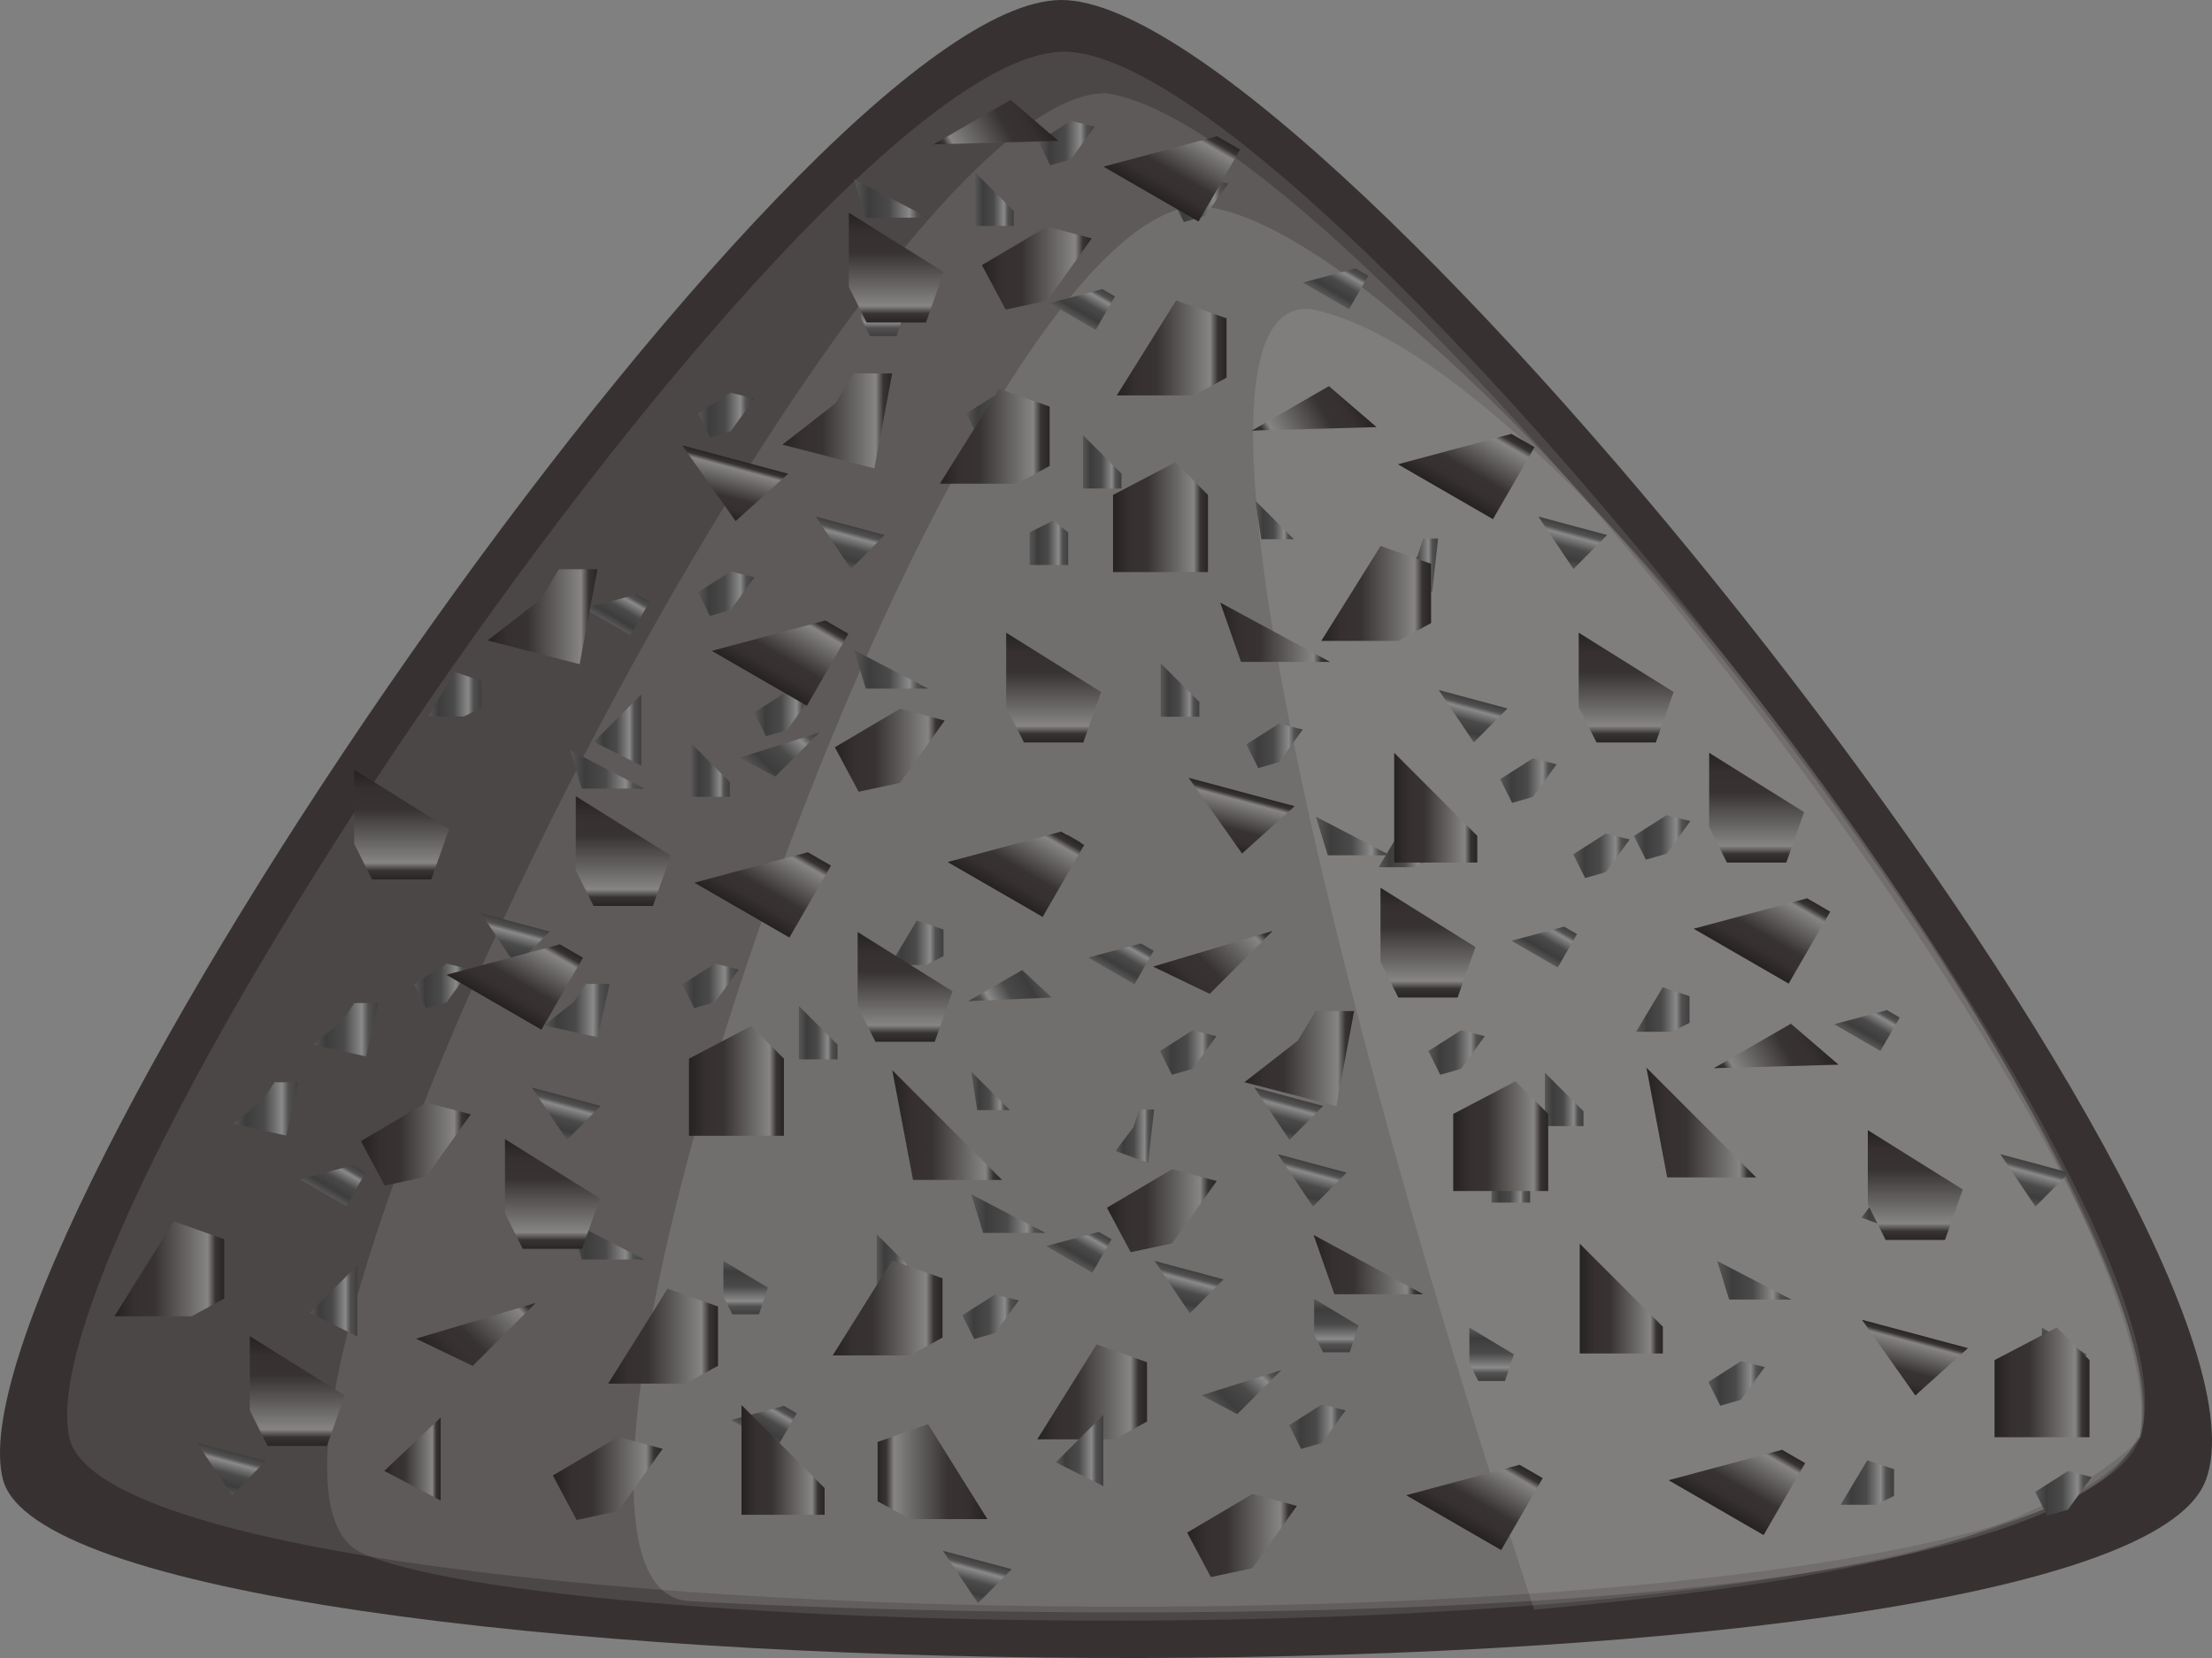 <?xml version="1.0" encoding="utf-8"?>
<!-- Generator: Adobe Illustrator 16.0.0, SVG Export Plug-In . SVG Version: 6.00 Build 0)  -->
<!DOCTYPE svg PUBLIC "-//W3C//DTD SVG 1.1//EN" "http://www.w3.org/Graphics/SVG/1.1/DTD/svg11.dtd">
<svg preserveAspectRatio="none"   version="1.1" id="图层_1" xmlns="http://www.w3.org/2000/svg" xmlns:xlink="http://www.w3.org/1999/xlink" x="0px" y="0px"
	 width="559.164px" height="419.154px" viewBox="3.448 145.5 559.164 419.154" enable-background="new 3.448 145.5 559.164 419.154"
	 xml:space="preserve">
<rect x="3.448" y="145.5" width="559.164" height="419.154" fill="#808080" stroke="none"/>
<g id="surface516">
	<path fill="#373231" d="M561.011,519.75C537.761,582,20.344,577.21,4.238,519.703C-11.238,462,205,145.5,271.762,145.5
		c66.5,0,312.71,311.57,289.285,374.203L561.011,519.75z"/>
	<path fill="#FFFFFF" fill-opacity="0.102" d="M544.101,509.574c-21.75,58.5-507.867,53.785-522.996-0.137
		C7.102,455.574,209.723,158.574,272.441,158.574c62.41,0,293.789,292.14,271.785,350.863L544.101,509.574z"/>
	<path fill="#FFFFFF" fill-opacity="0.102" d="M544.312,508.796c-34.5,60-398.179,52.488-449.238,29.402
		c-50.262-22.652,125.129-369.152,187.848-369.152c65.64,9,277.679,282.847,261.652,340.042L544.312,508.796z"/>
	<path fill="#FFFFFF" fill-opacity="0.126" d="M543.82,508.824c-23.25,53.25-298.433,45.375-366.167,41.441
		c-55.332-3.191,66.246-351.605,128.953-352.691c66.215,5.25,252.691,254.32,237.566,311.515L543.82,508.824z"/>
	<path fill="#FFFFFF" fill-opacity="0.102" d="M544.328,509.39c-30,27.75-79.332,36.152-153.059,43.051
		c-50.191-152.551-95.082-332.171-56.527-328.8c70.836,13.5,219.867,232.714,209.586,285.449V509.39z"/>
	
		<linearGradient id="SVGID_1_" gradientUnits="userSpaceOnUse" x1="239.224" y1="185.306" x2="202.224" y2="185.306" gradientTransform="matrix(0.75 0 0 -0.75 49.555 390.885)">
		<stop  offset="0" style="stop-color:#292525"/>
		<stop  offset="0.08" style="stop-color:#383433"/>
		<stop  offset="0.15" style="stop-color:#868584"/>
		<stop  offset="0.64" style="stop-color:#373332"/>
		<stop  offset="0.82" style="stop-color:#363130"/>
		<stop  offset="1" style="stop-color:#252221"/>
	</linearGradient>
	<path fill="url(#SVGID_1_)" d="M201.223,257.906l23.25,6l4.5-24h-9.75l-4.5,7.5L201.223,257.906z"/>
	
		<linearGradient id="SVGID_2_" gradientUnits="userSpaceOnUse" x1="227.223" y1="194.805" x2="202.223" y2="194.805" gradientTransform="matrix(0.75 0 0 -0.75 67.645 460.81)">
		<stop  offset="0" style="stop-color:#403E3E"/>
		<stop  offset="0.15" style="stop-color:#525151"/>
		<stop  offset="0.25" style="stop-color:#8B8A8A"/>
		<stop  offset="0.52" style="stop-color:#4B4A4A"/>
		<stop  offset="0.8" style="stop-color:#3D3D3D"/>
		<stop  offset="1" style="stop-color:#585757"/>
	</linearGradient>
	<path fill="url(#SVGID_2_)" d="M219.313,309.832l18.75,9.75h-15.75L219.313,309.832z"/>
	
		<linearGradient id="SVGID_3_" gradientUnits="userSpaceOnUse" x1="215.224" y1="192.303" x2="202.224" y2="192.303" gradientTransform="matrix(0.75 0 0 -0.75 145.202 464.176)">
		<stop  offset="0" style="stop-color:#403E3E"/>
		<stop  offset="0.15" style="stop-color:#525151"/>
		<stop  offset="0.25" style="stop-color:#8B8A8A"/>
		<stop  offset="0.52" style="stop-color:#4B4A4A"/>
		<stop  offset="0.8" style="stop-color:#3D3D3D"/>
		<stop  offset="1" style="stop-color:#585757"/>
	</linearGradient>
	<path fill="url(#SVGID_3_)" d="M296.871,313.199v13.5h9.75v-3.75L296.871,313.199z"/>
	
		<linearGradient id="SVGID_4_" gradientUnits="userSpaceOnUse" x1="215.227" y1="193.803" x2="202.227" y2="193.803" gradientTransform="matrix(0.75 0 0 -0.75 112.044 428.063)">
		<stop  offset="0" style="stop-color:#403E3E"/>
		<stop  offset="0.15" style="stop-color:#525151"/>
		<stop  offset="0.25" style="stop-color:#8B8A8A"/>
		<stop  offset="0.52" style="stop-color:#4B4A4A"/>
		<stop  offset="0.8" style="stop-color:#3D3D3D"/>
		<stop  offset="1" style="stop-color:#585757"/>
	</linearGradient>
	<path fill="url(#SVGID_4_)" d="M263.715,280.086v8.25h9.75v-8.25l-3.75-3L263.715,280.086z"/>
	
		<linearGradient id="SVGID_5_" gradientUnits="userSpaceOnUse" x1="220.226" y1="193.806" x2="202.226" y2="193.806" gradientTransform="matrix(0.75 0 0 -0.75 200.279 504.458)">
		<stop  offset="0" style="stop-color:#403E3E"/>
		<stop  offset="0.15" style="stop-color:#525151"/>
		<stop  offset="0.25" style="stop-color:#8B8A8A"/>
		<stop  offset="0.52" style="stop-color:#4B4A4A"/>
		<stop  offset="0.8" style="stop-color:#3D3D3D"/>
		<stop  offset="1" style="stop-color:#585757"/>
	</linearGradient>
	<path fill="url(#SVGID_5_)" d="M358.699,353.48l-6.75,11.25h9l4.5-2.25v-6.75L358.699,353.48z"/>
	
		<linearGradient id="SVGID_6_" gradientUnits="userSpaceOnUse" x1="218.226" y1="189.303" x2="202.226" y2="189.303" gradientTransform="matrix(0.75 0 0 -0.75 1.889 472.027)">
		<stop  offset="0" style="stop-color:#403E3E"/>
		<stop  offset="0.15" style="stop-color:#525151"/>
		<stop  offset="0.25" style="stop-color:#8B8A8A"/>
		<stop  offset="0.52" style="stop-color:#4B4A4A"/>
		<stop  offset="0.8" style="stop-color:#3D3D3D"/>
		<stop  offset="1" style="stop-color:#585757"/>
	</linearGradient>
	<path fill="url(#SVGID_6_)" d="M165.559,321.05v18l-12-6L165.559,321.05z"/>
	
		<linearGradient id="SVGID_7_" gradientUnits="userSpaceOnUse" x1="221.224" y1="193.805" x2="202.224" y2="193.805" gradientTransform="matrix(0.75 0 0 -0.75 41.793 514.985)">
		<stop  offset="0" style="stop-color:#403E3E"/>
		<stop  offset="0.15" style="stop-color:#525151"/>
		<stop  offset="0.25" style="stop-color:#8B8A8A"/>
		<stop  offset="0.52" style="stop-color:#4B4A4A"/>
		<stop  offset="0.8" style="stop-color:#3D3D3D"/>
		<stop  offset="1" style="stop-color:#585757"/>
	</linearGradient>
	<path fill="url(#SVGID_7_)" d="M201.711,364.007l-8.25,5.25l3,6l5.25-1.5l6-8.25L201.711,364.007z"/>
	
		<linearGradient id="SVGID_8_" gradientUnits="userSpaceOnUse" x1="215.223" y1="192.304" x2="202.224" y2="192.304" gradientTransform="matrix(0.75 0 0 -0.75 125.527 406.469)">
		<stop  offset="0" style="stop-color:#403E3E"/>
		<stop  offset="0.15" style="stop-color:#525151"/>
		<stop  offset="0.25" style="stop-color:#8B8A8A"/>
		<stop  offset="0.52" style="stop-color:#4B4A4A"/>
		<stop  offset="0.8" style="stop-color:#3D3D3D"/>
		<stop  offset="1" style="stop-color:#585757"/>
	</linearGradient>
	<path fill="url(#SVGID_8_)" d="M277.195,255.492v13.5h9.75v-3.75L277.195,255.492z"/>
	
		<linearGradient id="SVGID_9_" gradientUnits="userSpaceOnUse" x1="239.222" y1="191.307" x2="202.222" y2="191.307" gradientTransform="matrix(0.75 0 0 -0.75 160.235 448.811)">
		<stop  offset="0" style="stop-color:#292525"/>
		<stop  offset="0.08" style="stop-color:#383433"/>
		<stop  offset="0.15" style="stop-color:#868584"/>
		<stop  offset="0.64" style="stop-color:#373332"/>
		<stop  offset="0.82" style="stop-color:#363130"/>
		<stop  offset="1" style="stop-color:#252221"/>
	</linearGradient>
	<path fill="url(#SVGID_9_)" d="M311.902,297.832l27.75,15h-22.5L311.902,297.832z"/>
	
		<linearGradient id="SVGID_10_" gradientUnits="userSpaceOnUse" x1="26.258" y1="307.047" x2="12.254" y2="307.047" gradientTransform="matrix(0.194 -0.724 -0.724 -0.194 351.047 457.304)">
		<stop  offset="0" style="stop-color:#403E3E"/>
		<stop  offset="0.15" style="stop-color:#525151"/>
		<stop  offset="0.25" style="stop-color:#8B8A8A"/>
		<stop  offset="0.52" style="stop-color:#4B4A4A"/>
		<stop  offset="0.8" style="stop-color:#3D3D3D"/>
		<stop  offset="1" style="stop-color:#585757"/>
	</linearGradient>
	<path fill="url(#SVGID_10_)" d="M125.012,376.351l17.387,4.66l-8.516,8.59L125.012,376.351z"/>
	
		<linearGradient id="SVGID_11_" gradientUnits="userSpaceOnUse" x1="47.909" y1="267.817" x2="34.907" y2="267.817" gradientTransform="matrix(0.375 -0.649 -0.649 -0.375 426.795 486.623)">
		<stop  offset="0" style="stop-color:#403E3E"/>
		<stop  offset="0.15" style="stop-color:#525151"/>
		<stop  offset="0.25" style="stop-color:#8B8A8A"/>
		<stop  offset="0.52" style="stop-color:#4B4A4A"/>
		<stop  offset="0.8" style="stop-color:#3D3D3D"/>
		<stop  offset="1" style="stop-color:#585757"/>
	</linearGradient>
	<path fill="url(#SVGID_11_)" d="M260.086,360.144l11.691,6.75l4.875-8.445l-3.25-1.875L260.086,360.144z"/>
	
		<linearGradient id="SVGID_12_" gradientUnits="userSpaceOnUse" x1="403.625" y1="386.224" x2="366.625" y2="386.224" gradientTransform="matrix(0 0.75 0.75 0 124.855 30.476)">
		<stop  offset="0" style="stop-color:#292525"/>
		<stop  offset="0.08" style="stop-color:#383433"/>
		<stop  offset="0.15" style="stop-color:#868584"/>
		<stop  offset="0.64" style="stop-color:#373332"/>
		<stop  offset="0.82" style="stop-color:#363130"/>
		<stop  offset="1" style="stop-color:#252221"/>
	</linearGradient>
	<path fill="url(#SVGID_12_)" d="M426.523,320.445l-24-15v18.75l4.5,9h15L426.523,320.445z"/>
	
		<linearGradient id="SVGID_13_" gradientUnits="userSpaceOnUse" x1="215.224" y1="192.307" x2="202.224" y2="192.307" gradientTransform="matrix(0.75 0 0 -0.75 205.565 432.619)">
		<stop  offset="0" style="stop-color:#403E3E"/>
		<stop  offset="0.15" style="stop-color:#525151"/>
		<stop  offset="0.25" style="stop-color:#8B8A8A"/>
		<stop  offset="0.52" style="stop-color:#4B4A4A"/>
		<stop  offset="0.8" style="stop-color:#3D3D3D"/>
		<stop  offset="1" style="stop-color:#585757"/>
	</linearGradient>
	<path fill="url(#SVGID_13_)" d="M357.234,292.14l8.25,3l1.5-13.5h-3.75l-1.5,4.5L357.234,292.14z"/>
	
		<linearGradient id="SVGID_14_" gradientUnits="userSpaceOnUse" x1="296.481" y1="541.284" x2="259.481" y2="541.284" gradientTransform="matrix(-0.649 0.375 0.375 0.649 313.236 -201.902)">
		<stop  offset="0" style="stop-color:#292525"/>
		<stop  offset="0.08" style="stop-color:#383433"/>
		<stop  offset="0.15" style="stop-color:#868584"/>
		<stop  offset="0.64" style="stop-color:#373332"/>
		<stop  offset="0.82" style="stop-color:#363130"/>
		<stop  offset="1" style="stop-color:#252221"/>
	</linearGradient>
	<path fill="url(#SVGID_14_)" d="M351.429,253.473l-31.531,0.887l19.484-11.25L351.429,253.473z"/>
	
		<linearGradient id="SVGID_15_" gradientUnits="userSpaceOnUse" x1="47.909" y1="267.818" x2="34.907" y2="267.818" gradientTransform="matrix(0.375 -0.649 -0.649 -0.375 435.451 348.624)">
		<stop  offset="0" style="stop-color:#403E3E"/>
		<stop  offset="0.15" style="stop-color:#525151"/>
		<stop  offset="0.25" style="stop-color:#8B8A8A"/>
		<stop  offset="0.52" style="stop-color:#4B4A4A"/>
		<stop  offset="0.8" style="stop-color:#3D3D3D"/>
		<stop  offset="1" style="stop-color:#585757"/>
	</linearGradient>
	<path fill="url(#SVGID_15_)" d="M268.742,222.145l11.691,6.75l4.875-8.445l-3.25-1.875L268.742,222.145z"/>
	
		<linearGradient id="SVGID_16_" gradientUnits="userSpaceOnUse" x1="26.258" y1="307.047" x2="12.255" y2="307.047" gradientTransform="matrix(0.194 -0.724 -0.724 -0.194 435.719 357.047)">
		<stop  offset="0" style="stop-color:#403E3E"/>
		<stop  offset="0.15" style="stop-color:#525151"/>
		<stop  offset="0.25" style="stop-color:#8B8A8A"/>
		<stop  offset="0.52" style="stop-color:#4B4A4A"/>
		<stop  offset="0.8" style="stop-color:#3D3D3D"/>
		<stop  offset="1" style="stop-color:#585757"/>
	</linearGradient>
	<path fill="url(#SVGID_16_)" d="M209.684,276.094l17.387,4.66l-8.516,8.589L209.684,276.094z"/>
	
		<linearGradient id="SVGID_17_" gradientUnits="userSpaceOnUse" x1="220.227" y1="193.805" x2="202.227" y2="193.805" gradientTransform="matrix(0.75 0 0 -0.75 -39.991 466.368)">
		<stop  offset="0" style="stop-color:#403E3E"/>
		<stop  offset="0.15" style="stop-color:#525151"/>
		<stop  offset="0.25" style="stop-color:#8B8A8A"/>
		<stop  offset="0.52" style="stop-color:#4B4A4A"/>
		<stop  offset="0.8" style="stop-color:#3D3D3D"/>
		<stop  offset="1" style="stop-color:#585757"/>
	</linearGradient>
	<path fill="url(#SVGID_17_)" d="M118.43,315.39l-6.75,11.25h9l4.5-2.25v-6.75L118.43,315.39z"/>
	
		<linearGradient id="SVGID_18_" gradientUnits="userSpaceOnUse" x1="221.224" y1="193.807" x2="202.224" y2="193.807" gradientTransform="matrix(0.75 0 0 -0.75 249.476 507.197)">
		<stop  offset="0" style="stop-color:#403E3E"/>
		<stop  offset="0.15" style="stop-color:#525151"/>
		<stop  offset="0.25" style="stop-color:#8B8A8A"/>
		<stop  offset="0.52" style="stop-color:#4B4A4A"/>
		<stop  offset="0.8" style="stop-color:#3D3D3D"/>
		<stop  offset="1" style="stop-color:#585757"/>
	</linearGradient>
	<path fill="url(#SVGID_18_)" d="M409.394,356.218l-8.25,5.25l3,6l5.25-1.5l6-8.25L409.394,356.218z"/>
	
		<linearGradient id="SVGID_19_" gradientUnits="userSpaceOnUse" x1="26.255" y1="307.047" x2="12.256" y2="307.047" gradientTransform="matrix(0.194 -0.724 -0.724 -0.194 593.176 400.892)">
		<stop  offset="0" style="stop-color:#403E3E"/>
		<stop  offset="0.15" style="stop-color:#525151"/>
		<stop  offset="0.25" style="stop-color:#8B8A8A"/>
		<stop  offset="0.52" style="stop-color:#4B4A4A"/>
		<stop  offset="0.8" style="stop-color:#3D3D3D"/>
		<stop  offset="1" style="stop-color:#585757"/>
	</linearGradient>
	<path fill="url(#SVGID_19_)" d="M367.14,319.941l17.387,4.66l-8.516,8.586L367.14,319.941z"/>
	
		<linearGradient id="SVGID_20_" gradientUnits="userSpaceOnUse" x1="221.226" y1="193.802" x2="202.226" y2="193.802" gradientTransform="matrix(0.75 0 0 -0.75 28.24 395.745)">
		<stop  offset="0" style="stop-color:#403E3E"/>
		<stop  offset="0.15" style="stop-color:#525151"/>
		<stop  offset="0.25" style="stop-color:#8B8A8A"/>
		<stop  offset="0.52" style="stop-color:#4B4A4A"/>
		<stop  offset="0.8" style="stop-color:#3D3D3D"/>
		<stop  offset="1" style="stop-color:#585757"/>
	</linearGradient>
	<path fill="url(#SVGID_20_)" d="M188.16,244.77l-8.25,5.25l3,6l5.25-1.5l6-8.25L188.16,244.77z"/>
	
		<linearGradient id="SVGID_21_" gradientUnits="userSpaceOnUse" x1="47.906" y1="267.819" x2="34.909" y2="267.819" gradientTransform="matrix(0.375 -0.649 -0.649 -0.375 317.806 425.797)">
		<stop  offset="0" style="stop-color:#403E3E"/>
		<stop  offset="0.15" style="stop-color:#525151"/>
		<stop  offset="0.25" style="stop-color:#8B8A8A"/>
		<stop  offset="0.52" style="stop-color:#4B4A4A"/>
		<stop  offset="0.8" style="stop-color:#3D3D3D"/>
		<stop  offset="1" style="stop-color:#585757"/>
	</linearGradient>
	<path fill="url(#SVGID_21_)" d="M151.098,299.316l11.691,6.75l4.875-8.441l-3.25-1.875L151.098,299.316z"/>
	
		<linearGradient id="SVGID_22_" gradientUnits="userSpaceOnUse" x1="221.226" y1="193.805" x2="202.226" y2="193.805" gradientTransform="matrix(0.75 0 0 -0.75 28.24 440.927)">
		<stop  offset="0" style="stop-color:#403E3E"/>
		<stop  offset="0.15" style="stop-color:#525151"/>
		<stop  offset="0.25" style="stop-color:#8B8A8A"/>
		<stop  offset="0.52" style="stop-color:#4B4A4A"/>
		<stop  offset="0.8" style="stop-color:#3D3D3D"/>
		<stop  offset="1" style="stop-color:#585757"/>
	</linearGradient>
	<path fill="url(#SVGID_22_)" d="M188.16,289.949l-8.25,5.25l3,6l5.25-1.5l6-8.25L188.16,289.949z"/>
	
		<linearGradient id="SVGID_23_" gradientUnits="userSpaceOnUse" x1="215.223" y1="192.303" x2="202.223" y2="192.303" gradientTransform="matrix(0.75 0 0 -0.75 98.293 340.078)">
		<stop  offset="0" style="stop-color:#403E3E"/>
		<stop  offset="0.15" style="stop-color:#525151"/>
		<stop  offset="0.25" style="stop-color:#8B8A8A"/>
		<stop  offset="0.52" style="stop-color:#4B4A4A"/>
		<stop  offset="0.8" style="stop-color:#3D3D3D"/>
		<stop  offset="1" style="stop-color:#585757"/>
	</linearGradient>
	<path fill="url(#SVGID_23_)" d="M249.961,189.102v13.5h9.75v-3.75L249.961,189.102z"/>
	
		<linearGradient id="SVGID_24_" gradientUnits="userSpaceOnUse" x1="215.227" y1="194.804" x2="202.227" y2="194.804" gradientTransform="matrix(0.75 0 0 -0.75 169.099 423.04)">
		<stop  offset="0" style="stop-color:#403E3E"/>
		<stop  offset="0.15" style="stop-color:#525151"/>
		<stop  offset="0.25" style="stop-color:#8B8A8A"/>
		<stop  offset="0.52" style="stop-color:#4B4A4A"/>
		<stop  offset="0.8" style="stop-color:#3D3D3D"/>
		<stop  offset="1" style="stop-color:#585757"/>
	</linearGradient>
	<path fill="url(#SVGID_24_)" d="M320.769,272.063l9.75,9.75h-8.25L320.769,272.063z"/>
	
		<linearGradient id="SVGID_25_" gradientUnits="userSpaceOnUse" x1="403.625" y1="386.228" x2="366.625" y2="386.228" gradientTransform="matrix(0 0.75 0.75 0 -19.878 30.476)">
		<stop  offset="0" style="stop-color:#292525"/>
		<stop  offset="0.08" style="stop-color:#383433"/>
		<stop  offset="0.15" style="stop-color:#868584"/>
		<stop  offset="0.64" style="stop-color:#373332"/>
		<stop  offset="0.82" style="stop-color:#363130"/>
		<stop  offset="1" style="stop-color:#252221"/>
	</linearGradient>
	<path fill="url(#SVGID_25_)" d="M281.793,320.445l-24-15v18.75l4.5,9h15L281.793,320.445z"/>
	
		<linearGradient id="SVGID_26_" gradientUnits="userSpaceOnUse" x1="221.225" y1="193.802" x2="202.225" y2="193.802" gradientTransform="matrix(0.75 0 0 -0.75 96.078 395.745)">
		<stop  offset="0" style="stop-color:#403E3E"/>
		<stop  offset="0.15" style="stop-color:#525151"/>
		<stop  offset="0.25" style="stop-color:#8B8A8A"/>
		<stop  offset="0.52" style="stop-color:#4B4A4A"/>
		<stop  offset="0.8" style="stop-color:#3D3D3D"/>
		<stop  offset="1" style="stop-color:#585757"/>
	</linearGradient>
	<path fill="url(#SVGID_26_)" d="M255.996,244.77l-8.25,5.25l3,6l5.25-1.5l6-8.25L255.996,244.77z"/>
	
		<linearGradient id="SVGID_27_" gradientUnits="userSpaceOnUse" x1="221.227" y1="193.803" x2="202.227" y2="193.803" gradientTransform="matrix(0.75 0 0 -0.75 148.044 341.363)">
		<stop  offset="0" style="stop-color:#403E3E"/>
		<stop  offset="0.15" style="stop-color:#525151"/>
		<stop  offset="0.25" style="stop-color:#8B8A8A"/>
		<stop  offset="0.52" style="stop-color:#4B4A4A"/>
		<stop  offset="0.8" style="stop-color:#3D3D3D"/>
		<stop  offset="1" style="stop-color:#585757"/>
	</linearGradient>
	<path fill="url(#SVGID_27_)" d="M307.964,190.387l-8.25,5.25l3,6l5.25-1.5l6-8.25L307.964,190.387z"/>
	
		<linearGradient id="SVGID_28_" gradientUnits="userSpaceOnUse" x1="227.223" y1="194.803" x2="202.223" y2="194.803" gradientTransform="matrix(0.75 0 0 -0.75 67.645 341.761)">
		<stop  offset="0" style="stop-color:#403E3E"/>
		<stop  offset="0.15" style="stop-color:#525151"/>
		<stop  offset="0.25" style="stop-color:#8B8A8A"/>
		<stop  offset="0.52" style="stop-color:#4B4A4A"/>
		<stop  offset="0.8" style="stop-color:#3D3D3D"/>
		<stop  offset="1" style="stop-color:#585757"/>
	</linearGradient>
	<path fill="url(#SVGID_28_)" d="M219.313,190.785l18.75,9.75h-15.75L219.313,190.785z"/>
	
		<linearGradient id="SVGID_29_" gradientUnits="userSpaceOnUse" x1="221.227" y1="193.808" x2="202.227" y2="193.808" gradientTransform="matrix(0.75 0 0 -0.75 114.24 327.007)">
		<stop  offset="0" style="stop-color:#403E3E"/>
		<stop  offset="0.15" style="stop-color:#525151"/>
		<stop  offset="0.25" style="stop-color:#8B8A8A"/>
		<stop  offset="0.52" style="stop-color:#4B4A4A"/>
		<stop  offset="0.8" style="stop-color:#3D3D3D"/>
		<stop  offset="1" style="stop-color:#585757"/>
	</linearGradient>
	<path fill="url(#SVGID_29_)" d="M274.16,176.027l-8.25,5.25l3,6l5.25-1.5l6-8.25L274.16,176.027z"/>
	
		<linearGradient id="SVGID_30_" gradientUnits="userSpaceOnUse" x1="384.627" y1="394.725" x2="366.627" y2="394.725" gradientTransform="matrix(0 0.75 0.75 0 -69.313 -58.025)">
		<stop  offset="0" style="stop-color:#403E3E"/>
		<stop  offset="0.15" style="stop-color:#525151"/>
		<stop  offset="0.25" style="stop-color:#8B8A8A"/>
		<stop  offset="0.52" style="stop-color:#4B4A4A"/>
		<stop  offset="0.8" style="stop-color:#3D3D3D"/>
		<stop  offset="1" style="stop-color:#585757"/>
	</linearGradient>
	<path fill="url(#SVGID_30_)" d="M232.355,223.695l-11.25-6.75v9l2.25,4.5h6.75L232.355,223.695z"/>
	
		<linearGradient id="SVGID_31_" gradientUnits="userSpaceOnUse" x1="26.258" y1="307.049" x2="12.255" y2="307.049" gradientTransform="matrix(0.194 -0.724 -0.724 -0.194 618.36 357.047)">
		<stop  offset="0" style="stop-color:#403E3E"/>
		<stop  offset="0.15" style="stop-color:#525151"/>
		<stop  offset="0.25" style="stop-color:#8B8A8A"/>
		<stop  offset="0.52" style="stop-color:#4B4A4A"/>
		<stop  offset="0.8" style="stop-color:#3D3D3D"/>
		<stop  offset="1" style="stop-color:#585757"/>
	</linearGradient>
	<path fill="url(#SVGID_31_)" d="M392.324,276.094l17.387,4.66l-8.516,8.589L392.324,276.094z"/>
	
		<linearGradient id="SVGID_32_" gradientUnits="userSpaceOnUse" x1="62.908" y1="258.318" x2="34.905" y2="258.318" gradientTransform="matrix(0.375 -0.649 -0.649 -0.375 523.529 389.349)">
		<stop  offset="0" style="stop-color:#292525"/>
		<stop  offset="0.08" style="stop-color:#383433"/>
		<stop  offset="0.15" style="stop-color:#868584"/>
		<stop  offset="0.64" style="stop-color:#373332"/>
		<stop  offset="0.82" style="stop-color:#363130"/>
		<stop  offset="1" style="stop-color:#252221"/>
	</linearGradient>
	<path fill="url(#SVGID_32_)" d="M356.82,262.871l24.031,13.875l10.5-18.188l-5.844-3.375L356.82,262.871z"/>
	
		<linearGradient id="SVGID_33_" gradientUnits="userSpaceOnUse" x1="239.224" y1="185.305" x2="202.224" y2="185.305" gradientTransform="matrix(0.75 0 0 -0.75 134.081 372.447)">
		<stop  offset="0" style="stop-color:#292525"/>
		<stop  offset="0.08" style="stop-color:#383433"/>
		<stop  offset="0.15" style="stop-color:#868584"/>
		<stop  offset="0.64" style="stop-color:#373332"/>
		<stop  offset="0.82" style="stop-color:#363130"/>
		<stop  offset="1" style="stop-color:#252221"/>
	</linearGradient>
	<path fill="url(#SVGID_33_)" d="M300.75,221.469l-15,24h19.5l8.25-4.5v-15L300.75,221.469z"/>
	
		<linearGradient id="SVGID_34_" gradientUnits="userSpaceOnUse" x1="92.718" y1="235.393" x2="67.719" y2="235.393" gradientTransform="matrix(0.53 -0.53 -0.53 -0.53 282.783 501.243)">
		<stop  offset="0" style="stop-color:#403E3E"/>
		<stop  offset="0.15" style="stop-color:#525151"/>
		<stop  offset="0.25" style="stop-color:#8B8A8A"/>
		<stop  offset="0.52" style="stop-color:#4B4A4A"/>
		<stop  offset="0.8" style="stop-color:#3D3D3D"/>
		<stop  offset="1" style="stop-color:#585757"/>
	</linearGradient>
	<path fill="url(#SVGID_34_)" d="M190.414,337.046l20.152-6.363L199.43,341.82L190.414,337.046z"/>
	
		<linearGradient id="SVGID_35_" gradientUnits="userSpaceOnUse" x1="221.223" y1="193.808" x2="202.223" y2="193.808" gradientTransform="matrix(0.75 0 0 -0.75 166.855 479.405)">
		<stop  offset="0" style="stop-color:#403E3E"/>
		<stop  offset="0.15" style="stop-color:#525151"/>
		<stop  offset="0.25" style="stop-color:#8B8A8A"/>
		<stop  offset="0.52" style="stop-color:#4B4A4A"/>
		<stop  offset="0.8" style="stop-color:#3D3D3D"/>
		<stop  offset="1" style="stop-color:#585757"/>
	</linearGradient>
	<path fill="url(#SVGID_35_)" d="M326.773,328.425l-8.25,5.25l3,6l5.25-1.5l6-8.25L326.773,328.425z"/>
	
		<linearGradient id="SVGID_36_" gradientUnits="userSpaceOnUse" x1="47.909" y1="267.818" x2="34.906" y2="267.818" gradientTransform="matrix(0.375 -0.649 -0.649 -0.375 499.471 343.412)">
		<stop  offset="0" style="stop-color:#403E3E"/>
		<stop  offset="0.15" style="stop-color:#525151"/>
		<stop  offset="0.25" style="stop-color:#8B8A8A"/>
		<stop  offset="0.52" style="stop-color:#4B4A4A"/>
		<stop  offset="0.8" style="stop-color:#3D3D3D"/>
		<stop  offset="1" style="stop-color:#585757"/>
	</linearGradient>
	<path fill="url(#SVGID_36_)" d="M332.761,216.934l11.691,6.75l4.875-8.445l-3.246-1.875L332.761,216.934z"/>
	
		<linearGradient id="SVGID_37_" gradientUnits="userSpaceOnUse" x1="224.223" y1="192.305" x2="202.223" y2="192.305" gradientTransform="matrix(0.75 0 0 -0.75 -10.632 545.208)">
		<stop  offset="0" style="stop-color:#403E3E"/>
		<stop  offset="0.15" style="stop-color:#525151"/>
		<stop  offset="0.25" style="stop-color:#8B8A8A"/>
		<stop  offset="0.52" style="stop-color:#4B4A4A"/>
		<stop  offset="0.8" style="stop-color:#3D3D3D"/>
		<stop  offset="1" style="stop-color:#585757"/>
	</linearGradient>
	<path fill="url(#SVGID_37_)" d="M141.035,404.73l13.5,3l3-13.5h-6l-3,4.5L141.035,404.73z"/>
	
		<linearGradient id="SVGID_38_" gradientUnits="userSpaceOnUse" x1="227.226" y1="194.803" x2="202.226" y2="194.803" gradientTransform="matrix(0.75 0 0 -0.75 -4.15 605.141)">
		<stop  offset="0" style="stop-color:#403E3E"/>
		<stop  offset="0.15" style="stop-color:#525151"/>
		<stop  offset="0.25" style="stop-color:#8B8A8A"/>
		<stop  offset="0.52" style="stop-color:#4B4A4A"/>
		<stop  offset="0.8" style="stop-color:#3D3D3D"/>
		<stop  offset="1" style="stop-color:#585757"/>
	</linearGradient>
	<path fill="url(#SVGID_38_)" d="M147.52,454.164l18.75,9.75h-15.75L147.52,454.164z"/>
	
		<linearGradient id="SVGID_39_" gradientUnits="userSpaceOnUse" x1="215.222" y1="192.307" x2="202.222" y2="192.307" gradientTransform="matrix(0.75 0 0 -0.75 73.407 608.506)">
		<stop  offset="0" style="stop-color:#403E3E"/>
		<stop  offset="0.15" style="stop-color:#525151"/>
		<stop  offset="0.25" style="stop-color:#8B8A8A"/>
		<stop  offset="0.52" style="stop-color:#4B4A4A"/>
		<stop  offset="0.8" style="stop-color:#3D3D3D"/>
		<stop  offset="1" style="stop-color:#585757"/>
	</linearGradient>
	<path fill="url(#SVGID_39_)" d="M225.074,457.527v13.5h9.75v-3.75L225.074,457.527z"/>
	
		<linearGradient id="SVGID_40_" gradientUnits="userSpaceOnUse" x1="234.227" y1="182.807" x2="202.227" y2="182.807" gradientTransform="matrix(0.75 0 0 -0.75 25.943 555.865)">
		<stop  offset="0" style="stop-color:#292525"/>
		<stop  offset="0.08" style="stop-color:#383433"/>
		<stop  offset="0.15" style="stop-color:#868584"/>
		<stop  offset="0.64" style="stop-color:#373332"/>
		<stop  offset="0.82" style="stop-color:#363130"/>
		<stop  offset="1" style="stop-color:#252221"/>
	</linearGradient>
	<path fill="url(#SVGID_40_)" d="M177.613,413.136v19.5h24v-19.5l-8.25-8.25L177.613,413.136z"/>
	
		<linearGradient id="SVGID_41_" gradientUnits="userSpaceOnUse" x1="239.223" y1="185.305" x2="202.224" y2="185.305" gradientTransform="matrix(0.75 0 0 -0.75 113.98 636.357)">
		<stop  offset="0" style="stop-color:#292525"/>
		<stop  offset="0.08" style="stop-color:#383433"/>
		<stop  offset="0.15" style="stop-color:#868584"/>
		<stop  offset="0.64" style="stop-color:#373332"/>
		<stop  offset="0.82" style="stop-color:#363130"/>
		<stop  offset="1" style="stop-color:#252221"/>
	</linearGradient>
	<path fill="url(#SVGID_41_)" d="M280.648,485.378l-15,24h19.5l8.25-4.5v-15L280.648,485.378z"/>
	
		<linearGradient id="SVGID_42_" gradientUnits="userSpaceOnUse" x1="218.223" y1="189.302" x2="202.223" y2="189.302" gradientTransform="matrix(0.75 0 0 -0.75 -69.905 616.359)">
		<stop  offset="0" style="stop-color:#403E3E"/>
		<stop  offset="0.15" style="stop-color:#525151"/>
		<stop  offset="0.25" style="stop-color:#8B8A8A"/>
		<stop  offset="0.52" style="stop-color:#4B4A4A"/>
		<stop  offset="0.8" style="stop-color:#3D3D3D"/>
		<stop  offset="1" style="stop-color:#585757"/>
	</linearGradient>
	<path fill="url(#SVGID_42_)" d="M93.762,465.382v18l-12-6L93.762,465.382z"/>
	
		<linearGradient id="SVGID_43_" gradientUnits="userSpaceOnUse" x1="239.223" y1="187.303" x2="202.223" y2="187.303" gradientTransform="matrix(0.75 0 0 -0.75 -8.461 659.734)">
		<stop  offset="0" style="stop-color:#292525"/>
		<stop  offset="0.08" style="stop-color:#383433"/>
		<stop  offset="0.15" style="stop-color:#868584"/>
		<stop  offset="0.64" style="stop-color:#373332"/>
		<stop  offset="0.82" style="stop-color:#363130"/>
		<stop  offset="1" style="stop-color:#252221"/>
	</linearGradient>
	<path fill="url(#SVGID_43_)" d="M159.707,508.757l-16.5,9.75l6,11.25l10.5-2.25l11.25-15.75L159.707,508.757z"/>
	
		<linearGradient id="SVGID_44_" gradientUnits="userSpaceOnUse" x1="215.227" y1="192.307" x2="202.227" y2="192.307" gradientTransform="matrix(0.75 0 0 -0.75 53.732 550.799)">
		<stop  offset="0" style="stop-color:#403E3E"/>
		<stop  offset="0.15" style="stop-color:#525151"/>
		<stop  offset="0.25" style="stop-color:#8B8A8A"/>
		<stop  offset="0.52" style="stop-color:#4B4A4A"/>
		<stop  offset="0.8" style="stop-color:#3D3D3D"/>
		<stop  offset="1" style="stop-color:#585757"/>
	</linearGradient>
	<path fill="url(#SVGID_44_)" d="M205.402,399.82v13.5h9.75v-3.75L205.402,399.82z"/>
	
		<linearGradient id="SVGID_45_" gradientUnits="userSpaceOnUse" x1="227.227" y1="194.805" x2="202.227" y2="194.805" gradientTransform="matrix(0.75 0 0 -0.75 97.303 598.41)">
		<stop  offset="0" style="stop-color:#403E3E"/>
		<stop  offset="0.15" style="stop-color:#525151"/>
		<stop  offset="0.25" style="stop-color:#8B8A8A"/>
		<stop  offset="0.52" style="stop-color:#4B4A4A"/>
		<stop  offset="0.8" style="stop-color:#3D3D3D"/>
		<stop  offset="1" style="stop-color:#585757"/>
	</linearGradient>
	<path fill="url(#SVGID_45_)" d="M248.973,447.433l18.75,9.75h-15.75L248.973,447.433z"/>
	
		<linearGradient id="SVGID_46_" gradientUnits="userSpaceOnUse" x1="26.256" y1="307.049" x2="12.255" y2="307.049" gradientTransform="matrix(0.194 -0.724 -0.724 -0.194 279.252 591.16)">
		<stop  offset="0" style="stop-color:#403E3E"/>
		<stop  offset="0.15" style="stop-color:#525151"/>
		<stop  offset="0.25" style="stop-color:#8B8A8A"/>
		<stop  offset="0.52" style="stop-color:#4B4A4A"/>
		<stop  offset="0.8" style="stop-color:#3D3D3D"/>
		<stop  offset="1" style="stop-color:#585757"/>
	</linearGradient>
	<path fill="url(#SVGID_46_)" d="M53.215,510.207l17.387,4.66l-8.512,8.59L53.215,510.207z"/>
	
		<linearGradient id="SVGID_47_" gradientUnits="userSpaceOnUse" x1="47.907" y1="267.82" x2="34.908" y2="267.82" gradientTransform="matrix(0.375 -0.649 -0.649 -0.375 355 630.953)">
		<stop  offset="0" style="stop-color:#403E3E"/>
		<stop  offset="0.15" style="stop-color:#525151"/>
		<stop  offset="0.25" style="stop-color:#8B8A8A"/>
		<stop  offset="0.52" style="stop-color:#4B4A4A"/>
		<stop  offset="0.8" style="stop-color:#3D3D3D"/>
		<stop  offset="1" style="stop-color:#585757"/>
	</linearGradient>
	<path fill="url(#SVGID_47_)" d="M188.289,504.472l11.691,6.75l4.875-8.441l-3.246-1.875L188.289,504.472z"/>
	
		<linearGradient id="SVGID_48_" gradientUnits="userSpaceOnUse" x1="384.627" y1="394.724" x2="366.627" y2="394.724" gradientTransform="matrix(0 0.75 0.75 0 45.222 198.893)">
		<stop  offset="0" style="stop-color:#403E3E"/>
		<stop  offset="0.15" style="stop-color:#525151"/>
		<stop  offset="0.25" style="stop-color:#8B8A8A"/>
		<stop  offset="0.52" style="stop-color:#4B4A4A"/>
		<stop  offset="0.8" style="stop-color:#3D3D3D"/>
		<stop  offset="1" style="stop-color:#585757"/>
	</linearGradient>
	<path fill="url(#SVGID_48_)" d="M346.89,480.613l-11.25-6.75v9l2.25,4.5h6.75L346.89,480.613z"/>
	
		<linearGradient id="SVGID_49_" gradientUnits="userSpaceOnUse" x1="215.227" y1="192.306" x2="202.227" y2="192.306" gradientTransform="matrix(0.75 0 0 -0.75 133.771 576.95)">
		<stop  offset="0" style="stop-color:#403E3E"/>
		<stop  offset="0.15" style="stop-color:#525151"/>
		<stop  offset="0.25" style="stop-color:#8B8A8A"/>
		<stop  offset="0.52" style="stop-color:#4B4A4A"/>
		<stop  offset="0.8" style="stop-color:#3D3D3D"/>
		<stop  offset="1" style="stop-color:#585757"/>
	</linearGradient>
	<path fill="url(#SVGID_49_)" d="M285.441,436.472l8.25,3l1.5-13.5h-3.75l-1.5,4.5L285.441,436.472z"/>
	
		<linearGradient id="SVGID_50_" gradientUnits="userSpaceOnUse" x1="284.483" y1="544.784" x2="259.48" y2="544.784" gradientTransform="matrix(-0.649 0.375 0.375 0.649 231.127 -57.703)">
		<stop  offset="0" style="stop-color:#403E3E"/>
		<stop  offset="0.15" style="stop-color:#525151"/>
		<stop  offset="0.25" style="stop-color:#8B8A8A"/>
		<stop  offset="0.52" style="stop-color:#4B4A4A"/>
		<stop  offset="0.8" style="stop-color:#3D3D3D"/>
		<stop  offset="1" style="stop-color:#585757"/>
	</linearGradient>
	<path fill="url(#SVGID_50_)" d="M269.32,397.671l-21.113,0.934l13.641-7.875L269.32,397.671z"/>
	
		<linearGradient id="SVGID_51_" gradientUnits="userSpaceOnUse" x1="62.907" y1="258.32" x2="34.906" y2="258.32" gradientTransform="matrix(0.375 -0.649 -0.649 -0.375 345.681 495.119)">
		<stop  offset="0" style="stop-color:#292525"/>
		<stop  offset="0.08" style="stop-color:#383433"/>
		<stop  offset="0.15" style="stop-color:#868584"/>
		<stop  offset="0.64" style="stop-color:#373332"/>
		<stop  offset="0.82" style="stop-color:#363130"/>
		<stop  offset="1" style="stop-color:#252221"/>
	</linearGradient>
	<path fill="url(#SVGID_51_)" d="M178.973,368.64l24.031,13.875l10.5-18.188l-5.848-3.375L178.973,368.64z"/>
	
		<linearGradient id="SVGID_52_" gradientUnits="userSpaceOnUse" x1="26.256" y1="307.049" x2="12.254" y2="307.049" gradientTransform="matrix(0.194 -0.724 -0.724 -0.194 363.924 501.377)">
		<stop  offset="0" style="stop-color:#403E3E"/>
		<stop  offset="0.15" style="stop-color:#525151"/>
		<stop  offset="0.25" style="stop-color:#8B8A8A"/>
		<stop  offset="0.52" style="stop-color:#4B4A4A"/>
		<stop  offset="0.8" style="stop-color:#3D3D3D"/>
		<stop  offset="1" style="stop-color:#585757"/>
	</linearGradient>
	<path fill="url(#SVGID_52_)" d="M137.887,420.425l17.387,4.66l-8.512,8.59L137.887,420.425z"/>
	
		<linearGradient id="SVGID_53_" gradientUnits="userSpaceOnUse" x1="239.224" y1="185.304" x2="202.224" y2="185.304" gradientTransform="matrix(0.75 0 0 -0.75 -119.297 605.25)">
		<stop  offset="0" style="stop-color:#292525"/>
		<stop  offset="0.08" style="stop-color:#383433"/>
		<stop  offset="0.15" style="stop-color:#868584"/>
		<stop  offset="0.64" style="stop-color:#373332"/>
		<stop  offset="0.82" style="stop-color:#363130"/>
		<stop  offset="1" style="stop-color:#252221"/>
	</linearGradient>
	<path fill="url(#SVGID_53_)" d="M47.371,454.273l-15,24h19.5l8.25-4.5v-15L47.371,454.273z"/>
	
		<linearGradient id="SVGID_54_" gradientUnits="userSpaceOnUse" x1="221.222" y1="193.806" x2="202.222" y2="193.806" gradientTransform="matrix(0.75 0 0 -0.75 177.68 651.528)">
		<stop  offset="0" style="stop-color:#403E3E"/>
		<stop  offset="0.15" style="stop-color:#525151"/>
		<stop  offset="0.25" style="stop-color:#8B8A8A"/>
		<stop  offset="0.52" style="stop-color:#4B4A4A"/>
		<stop  offset="0.8" style="stop-color:#3D3D3D"/>
		<stop  offset="1" style="stop-color:#585757"/>
	</linearGradient>
	<path fill="url(#SVGID_54_)" d="M337.597,500.55l-8.25,5.25l3,6l5.25-1.5l6-8.25L337.597,500.55z"/>
	
		<linearGradient id="SVGID_55_" gradientUnits="userSpaceOnUse" x1="26.255" y1="307.051" x2="12.256" y2="307.051" gradientTransform="matrix(0.194 -0.724 -0.724 -0.194 521.381 545.223)">
		<stop  offset="0" style="stop-color:#403E3E"/>
		<stop  offset="0.15" style="stop-color:#525151"/>
		<stop  offset="0.25" style="stop-color:#8B8A8A"/>
		<stop  offset="0.52" style="stop-color:#4B4A4A"/>
		<stop  offset="0.8" style="stop-color:#3D3D3D"/>
		<stop  offset="1" style="stop-color:#585757"/>
	</linearGradient>
	<path fill="url(#SVGID_55_)" d="M295.343,464.273l17.387,4.656l-8.512,8.59L295.343,464.273z"/>
	
		<linearGradient id="SVGID_56_" gradientUnits="userSpaceOnUse" x1="221.224" y1="193.807" x2="202.224" y2="193.807" gradientTransform="matrix(0.75 0 0 -0.75 -43.554 540.076)">
		<stop  offset="0" style="stop-color:#403E3E"/>
		<stop  offset="0.15" style="stop-color:#525151"/>
		<stop  offset="0.25" style="stop-color:#8B8A8A"/>
		<stop  offset="0.52" style="stop-color:#4B4A4A"/>
		<stop  offset="0.8" style="stop-color:#3D3D3D"/>
		<stop  offset="1" style="stop-color:#585757"/>
	</linearGradient>
	<path fill="url(#SVGID_56_)" d="M116.363,389.097l-8.25,5.25l3,6l5.25-1.5l6-8.25L116.363,389.097z"/>
	
		<linearGradient id="SVGID_57_" gradientUnits="userSpaceOnUse" x1="47.911" y1="267.819" x2="34.908" y2="267.819" gradientTransform="matrix(0.375 -0.649 -0.649 -0.375 246.012 570.129)">
		<stop  offset="0" style="stop-color:#403E3E"/>
		<stop  offset="0.15" style="stop-color:#525151"/>
		<stop  offset="0.25" style="stop-color:#8B8A8A"/>
		<stop  offset="0.52" style="stop-color:#4B4A4A"/>
		<stop  offset="0.8" style="stop-color:#3D3D3D"/>
		<stop  offset="1" style="stop-color:#585757"/>
	</linearGradient>
	<path fill="url(#SVGID_57_)" d="M79.301,443.648l11.691,6.75l4.875-8.445l-3.246-1.875L79.301,443.648z"/>
	
		<linearGradient id="SVGID_58_" gradientUnits="userSpaceOnUse" x1="239.226" y1="187.305" x2="202.226" y2="187.305" gradientTransform="matrix(0.75 0 0 -0.75 -56.979 575.2)">
		<stop  offset="0" style="stop-color:#292525"/>
		<stop  offset="0.08" style="stop-color:#383433"/>
		<stop  offset="0.15" style="stop-color:#868584"/>
		<stop  offset="0.64" style="stop-color:#373332"/>
		<stop  offset="0.82" style="stop-color:#363130"/>
		<stop  offset="1" style="stop-color:#252221"/>
	</linearGradient>
	<path fill="url(#SVGID_58_)" d="M111.191,424.222l-16.5,9.75l6,11.25l10.5-2.25l11.25-15.75L111.191,424.222z"/>
	
		<linearGradient id="SVGID_59_" gradientUnits="userSpaceOnUse" x1="215.227" y1="192.308" x2="202.227" y2="192.308" gradientTransform="matrix(0.75 0 0 -0.75 26.498 484.409)">
		<stop  offset="0" style="stop-color:#403E3E"/>
		<stop  offset="0.15" style="stop-color:#525151"/>
		<stop  offset="0.25" style="stop-color:#8B8A8A"/>
		<stop  offset="0.52" style="stop-color:#4B4A4A"/>
		<stop  offset="0.8" style="stop-color:#3D3D3D"/>
		<stop  offset="1" style="stop-color:#585757"/>
	</linearGradient>
	<path fill="url(#SVGID_59_)" d="M178.168,333.429v13.5h9.75v-3.75L178.168,333.429z"/>
	
		<linearGradient id="SVGID_60_" gradientUnits="userSpaceOnUse" x1="215.226" y1="194.803" x2="202.226" y2="194.803" gradientTransform="matrix(0.75 0 0 -0.75 97.303 567.371)">
		<stop  offset="0" style="stop-color:#403E3E"/>
		<stop  offset="0.15" style="stop-color:#525151"/>
		<stop  offset="0.25" style="stop-color:#8B8A8A"/>
		<stop  offset="0.52" style="stop-color:#4B4A4A"/>
		<stop  offset="0.8" style="stop-color:#3D3D3D"/>
		<stop  offset="1" style="stop-color:#585757"/>
	</linearGradient>
	<path fill="url(#SVGID_60_)" d="M248.973,416.394l9.75,9.75h-8.25L248.973,416.394z"/>
	
		<linearGradient id="SVGID_61_" gradientUnits="userSpaceOnUse" x1="384.625" y1="394.728" x2="366.625" y2="394.728" gradientTransform="matrix(0 0.75 0.75 0 -104.108 189.301)">
		<stop  offset="0" style="stop-color:#403E3E"/>
		<stop  offset="0.15" style="stop-color:#525151"/>
		<stop  offset="0.25" style="stop-color:#8B8A8A"/>
		<stop  offset="0.52" style="stop-color:#4B4A4A"/>
		<stop  offset="0.8" style="stop-color:#3D3D3D"/>
		<stop  offset="1" style="stop-color:#585757"/>
	</linearGradient>
	<path fill="url(#SVGID_61_)" d="M197.563,471.019l-11.25-6.75v9l2.25,4.5h6.75L197.563,471.019z"/>
	
		<linearGradient id="SVGID_62_" gradientUnits="userSpaceOnUse" x1="221.222" y1="193.807" x2="202.222" y2="193.807" gradientTransform="matrix(0.75 0 0 -0.75 24.282 540.076)">
		<stop  offset="0" style="stop-color:#403E3E"/>
		<stop  offset="0.15" style="stop-color:#525151"/>
		<stop  offset="0.25" style="stop-color:#8B8A8A"/>
		<stop  offset="0.52" style="stop-color:#4B4A4A"/>
		<stop  offset="0.8" style="stop-color:#3D3D3D"/>
		<stop  offset="1" style="stop-color:#585757"/>
	</linearGradient>
	<path fill="url(#SVGID_62_)" d="M184.199,389.097l-8.25,5.25l3,6l5.25-1.5l6-8.25L184.199,389.097z"/>
	
		<linearGradient id="SVGID_63_" gradientUnits="userSpaceOnUse" x1="239.222" y1="187.305" x2="202.222" y2="187.305" gradientTransform="matrix(0.75 0 0 -0.75 62.825 475.633)">
		<stop  offset="0" style="stop-color:#292525"/>
		<stop  offset="0.08" style="stop-color:#383433"/>
		<stop  offset="0.15" style="stop-color:#868584"/>
		<stop  offset="0.64" style="stop-color:#373332"/>
		<stop  offset="0.82" style="stop-color:#363130"/>
		<stop  offset="1" style="stop-color:#252221"/>
	</linearGradient>
	<path fill="url(#SVGID_63_)" d="M230.992,324.656l-16.5,9.75l6,11.25l10.5-2.25l11.25-15.75L230.992,324.656z"/>
	
		<linearGradient id="SVGID_64_" gradientUnits="userSpaceOnUse" x1="227.226" y1="194.807" x2="202.226" y2="194.807" gradientTransform="matrix(0.75 0 0 -0.75 -4.15 486.092)">
		<stop  offset="0" style="stop-color:#403E3E"/>
		<stop  offset="0.15" style="stop-color:#525151"/>
		<stop  offset="0.25" style="stop-color:#8B8A8A"/>
		<stop  offset="0.52" style="stop-color:#4B4A4A"/>
		<stop  offset="0.8" style="stop-color:#3D3D3D"/>
		<stop  offset="1" style="stop-color:#585757"/>
	</linearGradient>
	<path fill="url(#SVGID_64_)" d="M147.52,335.113l18.75,9.75h-15.75L147.52,335.113z"/>
	
		<linearGradient id="SVGID_65_" gradientUnits="userSpaceOnUse" x1="221.224" y1="193.807" x2="202.224" y2="193.807" gradientTransform="matrix(0.75 0 0 -0.75 42.445 471.338)">
		<stop  offset="0" style="stop-color:#403E3E"/>
		<stop  offset="0.15" style="stop-color:#525151"/>
		<stop  offset="0.25" style="stop-color:#8B8A8A"/>
		<stop  offset="0.52" style="stop-color:#4B4A4A"/>
		<stop  offset="0.8" style="stop-color:#3D3D3D"/>
		<stop  offset="1" style="stop-color:#585757"/>
	</linearGradient>
	<path fill="url(#SVGID_65_)" d="M202.363,320.359l-8.25,5.25l3,6l5.25-1.5l6-8.25L202.363,320.359z"/>
	
		<linearGradient id="SVGID_66_" gradientUnits="userSpaceOnUse" x1="403.623" y1="386.227" x2="366.623" y2="386.227" gradientTransform="matrix(0 0.75 0.75 0 -128.674 71.813)">
		<stop  offset="0" style="stop-color:#292525"/>
		<stop  offset="0.08" style="stop-color:#383433"/>
		<stop  offset="0.15" style="stop-color:#868584"/>
		<stop  offset="0.64" style="stop-color:#373332"/>
		<stop  offset="0.82" style="stop-color:#363130"/>
		<stop  offset="1" style="stop-color:#252221"/>
	</linearGradient>
	<path fill="url(#SVGID_66_)" d="M172.996,361.781l-24-15v18.75l4.5,9h15L172.996,361.781z"/>
	
		<linearGradient id="SVGID_67_" gradientUnits="userSpaceOnUse" x1="26.256" y1="307.051" x2="12.253" y2="307.051" gradientTransform="matrix(0.194 -0.724 -0.724 -0.194 546.565 501.377)">
		<stop  offset="0" style="stop-color:#403E3E"/>
		<stop  offset="0.15" style="stop-color:#525151"/>
		<stop  offset="0.25" style="stop-color:#8B8A8A"/>
		<stop  offset="0.52" style="stop-color:#4B4A4A"/>
		<stop  offset="0.8" style="stop-color:#3D3D3D"/>
		<stop  offset="1" style="stop-color:#585757"/>
	</linearGradient>
	<path fill="url(#SVGID_67_)" d="M320.527,420.425l17.387,4.66l-8.512,8.59L320.527,420.425z"/>
	
		<linearGradient id="SVGID_68_" gradientUnits="userSpaceOnUse" x1="47.908" y1="267.821" x2="34.905" y2="267.821" gradientTransform="matrix(0.375 -0.649 -0.649 -0.375 445.234 514.057)">
		<stop  offset="0" style="stop-color:#403E3E"/>
		<stop  offset="0.15" style="stop-color:#525151"/>
		<stop  offset="0.25" style="stop-color:#8B8A8A"/>
		<stop  offset="0.52" style="stop-color:#4B4A4A"/>
		<stop  offset="0.8" style="stop-color:#3D3D3D"/>
		<stop  offset="1" style="stop-color:#585757"/>
	</linearGradient>
	<path fill="url(#SVGID_68_)" d="M278.523,387.578l11.691,6.75l4.875-8.445l-3.246-1.875L278.523,387.578z"/>
	
		<linearGradient id="SVGID_69_" gradientUnits="userSpaceOnUse" x1="220.223" y1="193.803" x2="202.223" y2="193.803" gradientTransform="matrix(0.75 0 0 -0.75 76.789 529.203)">
		<stop  offset="0" style="stop-color:#403E3E"/>
		<stop  offset="0.15" style="stop-color:#525151"/>
		<stop  offset="0.25" style="stop-color:#8B8A8A"/>
		<stop  offset="0.52" style="stop-color:#4B4A4A"/>
		<stop  offset="0.8" style="stop-color:#3D3D3D"/>
		<stop  offset="1" style="stop-color:#585757"/>
	</linearGradient>
	<path fill="url(#SVGID_69_)" d="M235.207,378.226l-6.75,11.25h9l4.5-2.25v-6.75L235.207,378.226z"/>
	
		<linearGradient id="SVGID_70_" gradientUnits="userSpaceOnUse" x1="104.719" y1="231.893" x2="67.717" y2="231.893" gradientTransform="matrix(0.53 -0.53 -0.53 -0.53 200.992 648.11)">
		<stop  offset="0" style="stop-color:#292525"/>
		<stop  offset="0.08" style="stop-color:#383433"/>
		<stop  offset="0.15" style="stop-color:#868584"/>
		<stop  offset="0.64" style="stop-color:#373332"/>
		<stop  offset="0.82" style="stop-color:#363130"/>
		<stop  offset="1" style="stop-color:#252221"/>
	</linearGradient>
	<path fill="url(#SVGID_70_)" d="M108.621,483.914l30.23-9.016l-15.91,15.91L108.621,483.914z"/>
	
		<linearGradient id="SVGID_71_" gradientUnits="userSpaceOnUse" x1="221.226" y1="193.807" x2="202.226" y2="193.807" gradientTransform="matrix(0.75 0 0 -0.75 95.06 623.736)">
		<stop  offset="0" style="stop-color:#403E3E"/>
		<stop  offset="0.15" style="stop-color:#525151"/>
		<stop  offset="0.25" style="stop-color:#8B8A8A"/>
		<stop  offset="0.52" style="stop-color:#4B4A4A"/>
		<stop  offset="0.8" style="stop-color:#3D3D3D"/>
		<stop  offset="1" style="stop-color:#585757"/>
	</linearGradient>
	<path fill="url(#SVGID_71_)" d="M254.98,472.757l-8.25,5.25l3,6l5.25-1.5l6-8.25L254.98,472.757z"/>
	
		<linearGradient id="SVGID_72_" gradientUnits="userSpaceOnUse" x1="62.905" y1="258.321" x2="34.907" y2="258.321" gradientTransform="matrix(0.375 -0.649 -0.649 -0.375 409.703 489.906)">
		<stop  offset="0" style="stop-color:#292525"/>
		<stop  offset="0.08" style="stop-color:#383433"/>
		<stop  offset="0.15" style="stop-color:#868584"/>
		<stop  offset="0.64" style="stop-color:#373332"/>
		<stop  offset="0.82" style="stop-color:#363130"/>
		<stop  offset="1" style="stop-color:#252221"/>
	</linearGradient>
	<path fill="url(#SVGID_72_)" d="M242.992,363.425l24.031,13.875l10.5-18.184l-5.844-3.375L242.992,363.425z"/>
	
		<linearGradient id="SVGID_73_" gradientUnits="userSpaceOnUse" x1="239.225" y1="185.306" x2="202.225" y2="185.306" gradientTransform="matrix(0.75 0 0 -0.75 166.339 552.072)">
		<stop  offset="0" style="stop-color:#292525"/>
		<stop  offset="0.08" style="stop-color:#383433"/>
		<stop  offset="0.15" style="stop-color:#868584"/>
		<stop  offset="0.64" style="stop-color:#373332"/>
		<stop  offset="0.82" style="stop-color:#363130"/>
		<stop  offset="1" style="stop-color:#252221"/>
	</linearGradient>
	<path fill="url(#SVGID_73_)" d="M318.007,419.093l23.25,6l4.5-24h-9.75l-4.5,7.5L318.007,419.093z"/>
	
		<linearGradient id="SVGID_74_" gradientUnits="userSpaceOnUse" x1="239.226" y1="191.305" x2="202.226" y2="191.305" gradientTransform="matrix(0.75 0 0 -0.75 183.838 608.676)">
		<stop  offset="0" style="stop-color:#292525"/>
		<stop  offset="0.08" style="stop-color:#383433"/>
		<stop  offset="0.15" style="stop-color:#868584"/>
		<stop  offset="0.64" style="stop-color:#373332"/>
		<stop  offset="0.82" style="stop-color:#363130"/>
		<stop  offset="1" style="stop-color:#252221"/>
	</linearGradient>
	<path fill="url(#SVGID_74_)" d="M335.507,457.699l27.75,15h-22.5L335.507,457.699z"/>
	
		<linearGradient id="SVGID_75_" gradientUnits="userSpaceOnUse" x1="230.226" y1="182.806" x2="202.226" y2="182.806" gradientTransform="matrix(0.75 0 0 -0.75 251.123 610.889)">
		<stop  offset="0" style="stop-color:#292525"/>
		<stop  offset="0.08" style="stop-color:#383433"/>
		<stop  offset="0.15" style="stop-color:#868584"/>
		<stop  offset="0.64" style="stop-color:#373332"/>
		<stop  offset="0.82" style="stop-color:#363130"/>
		<stop  offset="1" style="stop-color:#252221"/>
	</linearGradient>
	<path fill="url(#SVGID_75_)" d="M402.792,459.91v27.75h21v-6.75L402.792,459.91z"/>
	
		<linearGradient id="SVGID_76_" gradientUnits="userSpaceOnUse" x1="215.223" y1="193.803" x2="202.223" y2="193.803" gradientTransform="matrix(0.75 0 0 -0.75 228.828 589.25)">
		<stop  offset="0" style="stop-color:#403E3E"/>
		<stop  offset="0.15" style="stop-color:#525151"/>
		<stop  offset="0.25" style="stop-color:#8B8A8A"/>
		<stop  offset="0.52" style="stop-color:#4B4A4A"/>
		<stop  offset="0.8" style="stop-color:#3D3D3D"/>
		<stop  offset="1" style="stop-color:#585757"/>
	</linearGradient>
	<path fill="url(#SVGID_76_)" d="M380.496,441.273v8.25h9.75v-8.25l-3.75-3L380.496,441.273z"/>
	
		<linearGradient id="SVGID_77_" gradientUnits="userSpaceOnUse" x1="220.227" y1="193.805" x2="202.227" y2="193.805" gradientTransform="matrix(0.75 0 0 -0.75 317.063 665.646)">
		<stop  offset="0" style="stop-color:#403E3E"/>
		<stop  offset="0.15" style="stop-color:#525151"/>
		<stop  offset="0.25" style="stop-color:#8B8A8A"/>
		<stop  offset="0.52" style="stop-color:#4B4A4A"/>
		<stop  offset="0.8" style="stop-color:#3D3D3D"/>
		<stop  offset="1" style="stop-color:#585757"/>
	</linearGradient>
	<path fill="url(#SVGID_77_)" d="M475.484,514.667l-6.75,11.25h9l4.5-2.25v-6.75L475.484,514.667z"/>
	
		<linearGradient id="SVGID_78_" gradientUnits="userSpaceOnUse" x1="218.226" y1="189.308" x2="202.226" y2="189.308" gradientTransform="matrix(0.75 0 0 -0.75 118.674 654.167)">
		<stop  offset="0" style="stop-color:#403E3E"/>
		<stop  offset="0.15" style="stop-color:#525151"/>
		<stop  offset="0.25" style="stop-color:#8B8A8A"/>
		<stop  offset="0.52" style="stop-color:#4B4A4A"/>
		<stop  offset="0.8" style="stop-color:#3D3D3D"/>
		<stop  offset="1" style="stop-color:#585757"/>
	</linearGradient>
	<path fill="url(#SVGID_78_)" d="M282.344,503.187v18l-12-6L282.344,503.187z"/>
	
		<linearGradient id="SVGID_79_" gradientUnits="userSpaceOnUse" x1="221.226" y1="193.807" x2="202.226" y2="193.807" gradientTransform="matrix(0.75 0 0 -0.75 158.576 676.171)">
		<stop  offset="0" style="stop-color:#403E3E"/>
		<stop  offset="0.15" style="stop-color:#525151"/>
		<stop  offset="0.25" style="stop-color:#8B8A8A"/>
		<stop  offset="0.52" style="stop-color:#4B4A4A"/>
		<stop  offset="0.8" style="stop-color:#3D3D3D"/>
		<stop  offset="1" style="stop-color:#585757"/>
	</linearGradient>
	<path fill="url(#SVGID_79_)" d="M318.496,525.191l-8.25,5.25l3,6l5.25-1.5l6-8.25L318.496,525.191z"/>
	
		<linearGradient id="SVGID_80_" gradientUnits="userSpaceOnUse" x1="215.226" y1="192.304" x2="202.226" y2="192.304" gradientTransform="matrix(0.75 0 0 -0.75 242.31 567.656)">
		<stop  offset="0" style="stop-color:#403E3E"/>
		<stop  offset="0.15" style="stop-color:#525151"/>
		<stop  offset="0.25" style="stop-color:#8B8A8A"/>
		<stop  offset="0.52" style="stop-color:#4B4A4A"/>
		<stop  offset="0.8" style="stop-color:#3D3D3D"/>
		<stop  offset="1" style="stop-color:#585757"/>
	</linearGradient>
	<path fill="url(#SVGID_80_)" d="M393.98,416.679v13.5h9.75v-3.75L393.98,416.679z"/>
	
		<linearGradient id="SVGID_81_" gradientUnits="userSpaceOnUse" x1="227.225" y1="194.805" x2="202.225" y2="194.805" gradientTransform="matrix(0.75 0 0 -0.75 285.882 615.267)">
		<stop  offset="0" style="stop-color:#403E3E"/>
		<stop  offset="0.15" style="stop-color:#525151"/>
		<stop  offset="0.25" style="stop-color:#8B8A8A"/>
		<stop  offset="0.52" style="stop-color:#4B4A4A"/>
		<stop  offset="0.8" style="stop-color:#3D3D3D"/>
		<stop  offset="1" style="stop-color:#585757"/>
	</linearGradient>
	<path fill="url(#SVGID_81_)" d="M437.55,464.289l18.75,9.75h-15.75L437.55,464.289z"/>
	
		<linearGradient id="SVGID_82_" gradientUnits="userSpaceOnUse" x1="26.257" y1="307.051" x2="12.255" y2="307.051" gradientTransform="matrix(0.194 -0.724 -0.724 -0.194 467.83 618.492)">
		<stop  offset="0" style="stop-color:#403E3E"/>
		<stop  offset="0.15" style="stop-color:#525151"/>
		<stop  offset="0.25" style="stop-color:#8B8A8A"/>
		<stop  offset="0.52" style="stop-color:#4B4A4A"/>
		<stop  offset="0.8" style="stop-color:#3D3D3D"/>
		<stop  offset="1" style="stop-color:#585757"/>
	</linearGradient>
	<path fill="url(#SVGID_82_)" d="M241.793,537.539l17.387,4.66l-8.512,8.59L241.793,537.539z"/>
	
		<linearGradient id="SVGID_83_" gradientUnits="userSpaceOnUse" x1="62.909" y1="258.322" x2="34.907" y2="258.322" gradientTransform="matrix(0.375 -0.649 -0.649 -0.375 525.604 649.972)">
		<stop  offset="0" style="stop-color:#292525"/>
		<stop  offset="0.08" style="stop-color:#383433"/>
		<stop  offset="0.15" style="stop-color:#868584"/>
		<stop  offset="0.64" style="stop-color:#373332"/>
		<stop  offset="0.82" style="stop-color:#363130"/>
		<stop  offset="1" style="stop-color:#252221"/>
	</linearGradient>
	<path fill="url(#SVGID_83_)" d="M358.894,523.492l24.031,13.875l10.5-18.188l-5.844-3.375L358.894,523.492z"/>
	
		<linearGradient id="SVGID_84_" gradientUnits="userSpaceOnUse" x1="384.623" y1="394.728" x2="366.623" y2="394.728" gradientTransform="matrix(0 0.75 0.75 0 229.204 206.157)">
		<stop  offset="0" style="stop-color:#403E3E"/>
		<stop  offset="0.15" style="stop-color:#525151"/>
		<stop  offset="0.25" style="stop-color:#8B8A8A"/>
		<stop  offset="0.52" style="stop-color:#4B4A4A"/>
		<stop  offset="0.8" style="stop-color:#3D3D3D"/>
		<stop  offset="1" style="stop-color:#585757"/>
	</linearGradient>
	<path fill="url(#SVGID_84_)" d="M530.875,487.875l-11.25-6.75v9l2.25,4.5h6.75L530.875,487.875z"/>
	
		<linearGradient id="SVGID_85_" gradientUnits="userSpaceOnUse" x1="215.226" y1="192.307" x2="202.226" y2="192.307" gradientTransform="matrix(0.75 0 0 -0.75 322.349 593.807)">
		<stop  offset="0" style="stop-color:#403E3E"/>
		<stop  offset="0.15" style="stop-color:#525151"/>
		<stop  offset="0.25" style="stop-color:#8B8A8A"/>
		<stop  offset="0.52" style="stop-color:#4B4A4A"/>
		<stop  offset="0.8" style="stop-color:#3D3D3D"/>
		<stop  offset="1" style="stop-color:#585757"/>
	</linearGradient>
	<path fill="url(#SVGID_85_)" d="M474.019,453.328l8.25,3l1.5-13.5h-3.75l-1.5,4.5L474.019,453.328z"/>
	
		<linearGradient id="SVGID_86_" gradientUnits="userSpaceOnUse" x1="296.483" y1="541.284" x2="259.478" y2="541.284" gradientTransform="matrix(-0.649 0.375 0.375 0.649 430.019 -40.714)">
		<stop  offset="0" style="stop-color:#292525"/>
		<stop  offset="0.08" style="stop-color:#383433"/>
		<stop  offset="0.15" style="stop-color:#868584"/>
		<stop  offset="0.64" style="stop-color:#373332"/>
		<stop  offset="0.82" style="stop-color:#363130"/>
		<stop  offset="1" style="stop-color:#252221"/>
	</linearGradient>
	<path fill="url(#SVGID_86_)" d="M468.214,414.66l-31.535,0.887l19.488-11.25L468.214,414.66z"/>
	
		<linearGradient id="SVGID_87_" gradientUnits="userSpaceOnUse" x1="47.909" y1="267.817" x2="34.908" y2="267.817" gradientTransform="matrix(0.375 -0.649 -0.649 -0.375 552.235 509.81)">
		<stop  offset="0" style="stop-color:#403E3E"/>
		<stop  offset="0.15" style="stop-color:#525151"/>
		<stop  offset="0.25" style="stop-color:#8B8A8A"/>
		<stop  offset="0.52" style="stop-color:#4B4A4A"/>
		<stop  offset="0.8" style="stop-color:#3D3D3D"/>
		<stop  offset="1" style="stop-color:#585757"/>
	</linearGradient>
	<path fill="url(#SVGID_87_)" d="M385.527,383.332l11.691,6.75l4.875-8.445l-3.25-1.875L385.527,383.332z"/>
	
		<linearGradient id="SVGID_88_" gradientUnits="userSpaceOnUse" x1="26.257" y1="307.051" x2="12.254" y2="307.051" gradientTransform="matrix(0.194 -0.724 -0.724 -0.194 552.502 518.234)">
		<stop  offset="0" style="stop-color:#403E3E"/>
		<stop  offset="0.15" style="stop-color:#525151"/>
		<stop  offset="0.25" style="stop-color:#8B8A8A"/>
		<stop  offset="0.52" style="stop-color:#4B4A4A"/>
		<stop  offset="0.8" style="stop-color:#3D3D3D"/>
		<stop  offset="1" style="stop-color:#585757"/>
	</linearGradient>
	<path fill="url(#SVGID_88_)" d="M326.464,437.281l17.387,4.66l-8.512,8.59L326.464,437.281z"/>
	
		<linearGradient id="SVGID_89_" gradientUnits="userSpaceOnUse" x1="239.224" y1="185.305" x2="202.224" y2="185.305" gradientTransform="matrix(0.75 0 0 -0.75 62.289 615.126)">
		<stop  offset="0" style="stop-color:#292525"/>
		<stop  offset="0.08" style="stop-color:#383433"/>
		<stop  offset="0.15" style="stop-color:#868584"/>
		<stop  offset="0.64" style="stop-color:#373332"/>
		<stop  offset="0.82" style="stop-color:#363130"/>
		<stop  offset="1" style="stop-color:#252221"/>
	</linearGradient>
	<path fill="url(#SVGID_89_)" d="M228.957,464.148l-15,24h19.5l8.25-4.5v-15L228.957,464.148z"/>
	
		<linearGradient id="SVGID_90_" gradientUnits="userSpaceOnUse" x1="221.226" y1="193.805" x2="202.226" y2="193.805" gradientTransform="matrix(0.75 0 0 -0.75 366.26 668.384)">
		<stop  offset="0" style="stop-color:#403E3E"/>
		<stop  offset="0.15" style="stop-color:#525151"/>
		<stop  offset="0.25" style="stop-color:#8B8A8A"/>
		<stop  offset="0.52" style="stop-color:#4B4A4A"/>
		<stop  offset="0.8" style="stop-color:#3D3D3D"/>
		<stop  offset="1" style="stop-color:#585757"/>
	</linearGradient>
	<path fill="url(#SVGID_90_)" d="M526.179,517.406l-8.25,5.25l3,6l5.25-1.5l6-8.25L526.179,517.406z"/>
	
		<linearGradient id="SVGID_91_" gradientUnits="userSpaceOnUse" x1="32.255" y1="300.549" x2="12.256" y2="300.549" gradientTransform="matrix(0.194 -0.724 -0.724 -0.194 698.989 564.433)">
		<stop  offset="0" style="stop-color:#292525"/>
		<stop  offset="0.08" style="stop-color:#383433"/>
		<stop  offset="0.15" style="stop-color:#868584"/>
		<stop  offset="0.64" style="stop-color:#373332"/>
		<stop  offset="0.82" style="stop-color:#363130"/>
		<stop  offset="1" style="stop-color:#252221"/>
	</linearGradient>
	<path fill="url(#SVGID_91_)" d="M474.117,479.136l26.805,7.18l-13.301,11.965L474.117,479.136z"/>
	
		<linearGradient id="SVGID_92_" gradientUnits="userSpaceOnUse" x1="221.227" y1="193.807" x2="202.227" y2="193.807" gradientTransform="matrix(0.75 0 0 -0.75 145.024 556.932)">
		<stop  offset="0" style="stop-color:#403E3E"/>
		<stop  offset="0.15" style="stop-color:#525151"/>
		<stop  offset="0.25" style="stop-color:#8B8A8A"/>
		<stop  offset="0.52" style="stop-color:#4B4A4A"/>
		<stop  offset="0.8" style="stop-color:#3D3D3D"/>
		<stop  offset="1" style="stop-color:#585757"/>
	</linearGradient>
	<path fill="url(#SVGID_92_)" d="M304.945,405.953l-8.25,5.25l3,6l5.25-1.5l6-8.25L304.945,405.953z"/>
	
		<linearGradient id="SVGID_93_" gradientUnits="userSpaceOnUse" x1="47.905" y1="267.823" x2="34.907" y2="267.823" gradientTransform="matrix(0.375 -0.649 -0.649 -0.375 434.591 586.984)">
		<stop  offset="0" style="stop-color:#403E3E"/>
		<stop  offset="0.15" style="stop-color:#525151"/>
		<stop  offset="0.25" style="stop-color:#8B8A8A"/>
		<stop  offset="0.52" style="stop-color:#4B4A4A"/>
		<stop  offset="0.8" style="stop-color:#3D3D3D"/>
		<stop  offset="1" style="stop-color:#585757"/>
	</linearGradient>
	<path fill="url(#SVGID_93_)" d="M267.879,460.503l11.691,6.75l4.875-8.441l-3.246-1.875L267.879,460.503z"/>
	
		<linearGradient id="SVGID_94_" gradientUnits="userSpaceOnUse" x1="239.226" y1="187.308" x2="202.226" y2="187.308" gradientTransform="matrix(0.75 0 0 -0.75 131.6 592.046)">
		<stop  offset="0" style="stop-color:#292525"/>
		<stop  offset="0.08" style="stop-color:#383433"/>
		<stop  offset="0.15" style="stop-color:#868584"/>
		<stop  offset="0.64" style="stop-color:#373332"/>
		<stop  offset="0.82" style="stop-color:#363130"/>
		<stop  offset="1" style="stop-color:#252221"/>
	</linearGradient>
	<path fill="url(#SVGID_94_)" d="M299.769,441.066l-16.5,9.75l6,11.25l10.5-2.25l11.25-15.75L299.769,441.066z"/>
	
		<linearGradient id="SVGID_95_" gradientUnits="userSpaceOnUse" x1="230.225" y1="182.807" x2="202.225" y2="182.807" gradientTransform="matrix(0.75 0 0 -0.75 204.214 486.791)">
		<stop  offset="0" style="stop-color:#292525"/>
		<stop  offset="0.08" style="stop-color:#383433"/>
		<stop  offset="0.15" style="stop-color:#868584"/>
		<stop  offset="0.64" style="stop-color:#373332"/>
		<stop  offset="0.82" style="stop-color:#363130"/>
		<stop  offset="1" style="stop-color:#252221"/>
	</linearGradient>
	<path fill="url(#SVGID_95_)" d="M355.882,335.812v27.75h21v-6.75L355.882,335.812z"/>
	
		<linearGradient id="SVGID_96_" gradientUnits="userSpaceOnUse" x1="239.225" y1="182.806" x2="202.225" y2="182.806" gradientTransform="matrix(0.75 0 0 -0.75 267.972 566.381)">
		<stop  offset="0" style="stop-color:#292525"/>
		<stop  offset="0.08" style="stop-color:#383433"/>
		<stop  offset="0.15" style="stop-color:#868584"/>
		<stop  offset="0.64" style="stop-color:#373332"/>
		<stop  offset="0.82" style="stop-color:#363130"/>
		<stop  offset="1" style="stop-color:#252221"/>
	</linearGradient>
	<path fill="url(#SVGID_96_)" d="M419.64,415.402l27.75,27.75h-22.5L419.64,415.402z"/>
	
		<linearGradient id="SVGID_97_" gradientUnits="userSpaceOnUse" x1="384.623" y1="394.725" x2="366.623" y2="394.725" gradientTransform="matrix(0 0.75 0.75 0 84.472 206.157)">
		<stop  offset="0" style="stop-color:#403E3E"/>
		<stop  offset="0.15" style="stop-color:#525151"/>
		<stop  offset="0.25" style="stop-color:#8B8A8A"/>
		<stop  offset="0.52" style="stop-color:#4B4A4A"/>
		<stop  offset="0.8" style="stop-color:#3D3D3D"/>
		<stop  offset="1" style="stop-color:#585757"/>
	</linearGradient>
	<path fill="url(#SVGID_97_)" d="M386.14,487.875l-11.25-6.75v9l2.25,4.5h6.75L386.14,487.875z"/>
	
		<linearGradient id="SVGID_98_" gradientUnits="userSpaceOnUse" x1="221.226" y1="193.807" x2="202.226" y2="193.807" gradientTransform="matrix(0.75 0 0 -0.75 212.861 556.932)">
		<stop  offset="0" style="stop-color:#403E3E"/>
		<stop  offset="0.15" style="stop-color:#525151"/>
		<stop  offset="0.25" style="stop-color:#8B8A8A"/>
		<stop  offset="0.52" style="stop-color:#4B4A4A"/>
		<stop  offset="0.8" style="stop-color:#3D3D3D"/>
		<stop  offset="1" style="stop-color:#585757"/>
	</linearGradient>
	<path fill="url(#SVGID_98_)" d="M372.781,405.953l-8.25,5.25l3,6l5.25-1.5l6-8.25L372.781,405.953z"/>
	
		<linearGradient id="SVGID_99_" gradientUnits="userSpaceOnUse" x1="221.223" y1="193.805" x2="202.223" y2="193.805" gradientTransform="matrix(0.75 0 0 -0.75 264.828 502.551)">
		<stop  offset="0" style="stop-color:#403E3E"/>
		<stop  offset="0.15" style="stop-color:#525151"/>
		<stop  offset="0.25" style="stop-color:#8B8A8A"/>
		<stop  offset="0.52" style="stop-color:#4B4A4A"/>
		<stop  offset="0.8" style="stop-color:#3D3D3D"/>
		<stop  offset="1" style="stop-color:#585757"/>
	</linearGradient>
	<path fill="url(#SVGID_99_)" d="M424.746,351.574l-8.25,5.25l3,6l5.25-1.5l6-8.25L424.746,351.574z"/>
	
		<linearGradient id="SVGID_100_" gradientUnits="userSpaceOnUse" x1="227.225" y1="194.806" x2="202.225" y2="194.806" gradientTransform="matrix(0.75 0 0 -0.75 184.429 502.947)">
		<stop  offset="0" style="stop-color:#403E3E"/>
		<stop  offset="0.15" style="stop-color:#525151"/>
		<stop  offset="0.25" style="stop-color:#8B8A8A"/>
		<stop  offset="0.52" style="stop-color:#4B4A4A"/>
		<stop  offset="0.8" style="stop-color:#3D3D3D"/>
		<stop  offset="1" style="stop-color:#585757"/>
	</linearGradient>
	<path fill="url(#SVGID_100_)" d="M336.097,351.968l18.75,9.75h-15.75L336.097,351.968z"/>
	
		<linearGradient id="SVGID_101_" gradientUnits="userSpaceOnUse" x1="221.224" y1="193.806" x2="202.224" y2="193.806" gradientTransform="matrix(0.75 0 0 -0.75 231.023 488.193)">
		<stop  offset="0" style="stop-color:#403E3E"/>
		<stop  offset="0.15" style="stop-color:#525151"/>
		<stop  offset="0.25" style="stop-color:#8B8A8A"/>
		<stop  offset="0.52" style="stop-color:#4B4A4A"/>
		<stop  offset="0.8" style="stop-color:#3D3D3D"/>
		<stop  offset="1" style="stop-color:#585757"/>
	</linearGradient>
	<path fill="url(#SVGID_101_)" d="M390.941,337.214l-8.25,5.25l3,6l5.25-1.5l6-8.25L390.941,337.214z"/>
	
		<linearGradient id="SVGID_102_" gradientUnits="userSpaceOnUse" x1="403.625" y1="386.223" x2="366.625" y2="386.223" gradientTransform="matrix(0 0.75 0.75 0 74.75 94.949)">
		<stop  offset="0" style="stop-color:#292525"/>
		<stop  offset="0.08" style="stop-color:#383433"/>
		<stop  offset="0.15" style="stop-color:#868584"/>
		<stop  offset="0.64" style="stop-color:#373332"/>
		<stop  offset="0.82" style="stop-color:#363130"/>
		<stop  offset="1" style="stop-color:#252221"/>
	</linearGradient>
	<path fill="url(#SVGID_102_)" d="M376.417,384.917l-24-15v18.75l4.5,9h15L376.417,384.917z"/>
	
		<linearGradient id="SVGID_103_" gradientUnits="userSpaceOnUse" x1="26.256" y1="307.053" x2="12.253" y2="307.053" gradientTransform="matrix(0.194 -0.724 -0.724 -0.194 735.145 518.234)">
		<stop  offset="0" style="stop-color:#403E3E"/>
		<stop  offset="0.15" style="stop-color:#525151"/>
		<stop  offset="0.25" style="stop-color:#8B8A8A"/>
		<stop  offset="0.52" style="stop-color:#4B4A4A"/>
		<stop  offset="0.8" style="stop-color:#3D3D3D"/>
		<stop  offset="1" style="stop-color:#585757"/>
	</linearGradient>
	<path fill="url(#SVGID_103_)" d="M509.105,437.281l17.387,4.66l-8.512,8.59L509.105,437.281z"/>
	
		<linearGradient id="SVGID_104_" gradientUnits="userSpaceOnUse" x1="47.91" y1="267.822" x2="34.907" y2="267.822" gradientTransform="matrix(0.375 -0.649 -0.649 -0.375 633.812 530.914)">
		<stop  offset="0" style="stop-color:#403E3E"/>
		<stop  offset="0.15" style="stop-color:#525151"/>
		<stop  offset="0.25" style="stop-color:#8B8A8A"/>
		<stop  offset="0.52" style="stop-color:#4B4A4A"/>
		<stop  offset="0.8" style="stop-color:#3D3D3D"/>
		<stop  offset="1" style="stop-color:#585757"/>
	</linearGradient>
	<path fill="url(#SVGID_104_)" d="M467.101,404.433l11.691,6.75l4.875-8.445l-3.246-1.875L467.101,404.433z"/>
	
		<linearGradient id="SVGID_105_" gradientUnits="userSpaceOnUse" x1="220.222" y1="193.804" x2="202.222" y2="193.804" gradientTransform="matrix(0.75 0 0 -0.75 265.368 546.059)">
		<stop  offset="0" style="stop-color:#403E3E"/>
		<stop  offset="0.15" style="stop-color:#525151"/>
		<stop  offset="0.25" style="stop-color:#8B8A8A"/>
		<stop  offset="0.52" style="stop-color:#4B4A4A"/>
		<stop  offset="0.8" style="stop-color:#3D3D3D"/>
		<stop  offset="1" style="stop-color:#585757"/>
	</linearGradient>
	<path fill="url(#SVGID_105_)" d="M423.785,395.082l-6.75,11.25h9l4.5-2.25v-6.75L423.785,395.082z"/>
	
		<linearGradient id="SVGID_106_" gradientUnits="userSpaceOnUse" x1="92.719" y1="235.392" x2="67.72" y2="235.392" gradientTransform="matrix(0.53 -0.53 -0.53 -0.53 399.567 662.43)">
		<stop  offset="0" style="stop-color:#403E3E"/>
		<stop  offset="0.15" style="stop-color:#525151"/>
		<stop  offset="0.25" style="stop-color:#8B8A8A"/>
		<stop  offset="0.52" style="stop-color:#4B4A4A"/>
		<stop  offset="0.8" style="stop-color:#3D3D3D"/>
		<stop  offset="1" style="stop-color:#585757"/>
	</linearGradient>
	<path fill="url(#SVGID_106_)" d="M307.199,498.234l20.152-6.363l-11.137,11.137L307.199,498.234z"/>
	
		<linearGradient id="SVGID_107_" gradientUnits="userSpaceOnUse" x1="221.225" y1="193.807" x2="202.225" y2="193.807" gradientTransform="matrix(0.75 0 0 -0.75 283.639 640.592)">
		<stop  offset="0" style="stop-color:#403E3E"/>
		<stop  offset="0.15" style="stop-color:#525151"/>
		<stop  offset="0.25" style="stop-color:#8B8A8A"/>
		<stop  offset="0.52" style="stop-color:#4B4A4A"/>
		<stop  offset="0.8" style="stop-color:#3D3D3D"/>
		<stop  offset="1" style="stop-color:#585757"/>
	</linearGradient>
	<path fill="url(#SVGID_107_)" d="M443.558,489.613l-8.25,5.25l3,6l5.25-1.5l6-8.25L443.558,489.613z"/>
	
		<linearGradient id="SVGID_108_" gradientUnits="userSpaceOnUse" x1="62.904" y1="258.32" x2="34.902" y2="258.32" gradientTransform="matrix(0.375 -0.649 -0.649 -0.375 598.281 506.762)">
		<stop  offset="0" style="stop-color:#292525"/>
		<stop  offset="0.08" style="stop-color:#383433"/>
		<stop  offset="0.15" style="stop-color:#868584"/>
		<stop  offset="0.64" style="stop-color:#373332"/>
		<stop  offset="0.82" style="stop-color:#363130"/>
		<stop  offset="1" style="stop-color:#252221"/>
	</linearGradient>
	<path fill="url(#SVGID_108_)" d="M431.57,380.285l24.031,13.875l10.5-18.188l-5.844-3.375L431.57,380.285z"/>
	
		<linearGradient id="SVGID_109_" gradientUnits="userSpaceOnUse" x1="224.222" y1="192.306" x2="202.222" y2="192.306" gradientTransform="matrix(0.75 0 0 -0.75 -69.151 550.057)">
		<stop  offset="0" style="stop-color:#403E3E"/>
		<stop  offset="0.15" style="stop-color:#525151"/>
		<stop  offset="0.25" style="stop-color:#8B8A8A"/>
		<stop  offset="0.52" style="stop-color:#4B4A4A"/>
		<stop  offset="0.8" style="stop-color:#3D3D3D"/>
		<stop  offset="1" style="stop-color:#585757"/>
	</linearGradient>
	<path fill="url(#SVGID_109_)" d="M82.516,409.578l13.5,3l3-13.5h-6l-3,4.5L82.516,409.578z"/>
	
		<linearGradient id="SVGID_110_" gradientUnits="userSpaceOnUse" x1="239.223" y1="185.306" x2="202.223" y2="185.306" gradientTransform="matrix(0.75 0 0 -0.75 -24.949 440.393)">
		<stop  offset="0" style="stop-color:#292525"/>
		<stop  offset="0.08" style="stop-color:#383433"/>
		<stop  offset="0.15" style="stop-color:#868584"/>
		<stop  offset="0.64" style="stop-color:#373332"/>
		<stop  offset="0.82" style="stop-color:#363130"/>
		<stop  offset="1" style="stop-color:#252221"/>
	</linearGradient>
	<path fill="url(#SVGID_110_)" d="M126.719,307.414l23.25,6l4.5-24h-9.75l-4.5,7.5L126.719,307.414z"/>
	
		<linearGradient id="SVGID_111_" gradientUnits="userSpaceOnUse" x1="403.623" y1="386.223" x2="366.623" y2="386.223" gradientTransform="matrix(0 0.75 0.75 0 -184.683 65.091)">
		<stop  offset="0" style="stop-color:#292525"/>
		<stop  offset="0.08" style="stop-color:#383433"/>
		<stop  offset="0.15" style="stop-color:#868584"/>
		<stop  offset="0.64" style="stop-color:#373332"/>
		<stop  offset="0.82" style="stop-color:#363130"/>
		<stop  offset="1" style="stop-color:#252221"/>
	</linearGradient>
	<path fill="url(#SVGID_111_)" d="M116.984,355.058l-24-15v18.75l4.5,9h15L116.984,355.058z"/>
	
		<linearGradient id="SVGID_112_" gradientUnits="userSpaceOnUse" x1="224.224" y1="192.305" x2="202.224" y2="192.305" gradientTransform="matrix(0.75 0 0 -0.75 -89.328 570.074)">
		<stop  offset="0" style="stop-color:#403E3E"/>
		<stop  offset="0.15" style="stop-color:#525151"/>
		<stop  offset="0.25" style="stop-color:#8B8A8A"/>
		<stop  offset="0.52" style="stop-color:#4B4A4A"/>
		<stop  offset="0.8" style="stop-color:#3D3D3D"/>
		<stop  offset="1" style="stop-color:#585757"/>
	</linearGradient>
	<path fill="url(#SVGID_112_)" d="M62.34,429.597l13.5,3l3-13.5h-6l-3,4.5L62.34,429.597z"/>
	
		<linearGradient id="SVGID_113_" gradientUnits="userSpaceOnUse" x1="221.227" y1="187.309" x2="202.227" y2="187.309" gradientTransform="matrix(0.75 0 0 -0.75 -51.077 654.827)">
		<stop  offset="0" style="stop-color:#292525"/>
		<stop  offset="0.08" style="stop-color:#383433"/>
		<stop  offset="0.15" style="stop-color:#868584"/>
		<stop  offset="0.64" style="stop-color:#373332"/>
		<stop  offset="0.82" style="stop-color:#363130"/>
		<stop  offset="1" style="stop-color:#252221"/>
	</linearGradient>
	<path fill="url(#SVGID_113_)" d="M114.844,503.847v21l-14.25-7.5L114.844,503.847z"/>
	
		<linearGradient id="SVGID_114_" gradientUnits="userSpaceOnUse" x1="403.622" y1="386.225" x2="366.622" y2="386.225" gradientTransform="matrix(0 0.75 0.75 0 157.831 60.846)">
		<stop  offset="0" style="stop-color:#292525"/>
		<stop  offset="0.08" style="stop-color:#383433"/>
		<stop  offset="0.15" style="stop-color:#868584"/>
		<stop  offset="0.64" style="stop-color:#373332"/>
		<stop  offset="0.82" style="stop-color:#363130"/>
		<stop  offset="1" style="stop-color:#252221"/>
	</linearGradient>
	<path fill="url(#SVGID_114_)" d="M459.5,350.812l-24-15v18.75l4.5,9h15L459.5,350.812z"/>
	
		<linearGradient id="SVGID_115_" gradientUnits="userSpaceOnUse" x1="403.627" y1="386.225" x2="366.627" y2="386.225" gradientTransform="matrix(0 0.75 0.75 0 197.94 156.237)">
		<stop  offset="0" style="stop-color:#292525"/>
		<stop  offset="0.08" style="stop-color:#383433"/>
		<stop  offset="0.15" style="stop-color:#868584"/>
		<stop  offset="0.64" style="stop-color:#373332"/>
		<stop  offset="0.82" style="stop-color:#363130"/>
		<stop  offset="1" style="stop-color:#252221"/>
	</linearGradient>
	<path fill="url(#SVGID_115_)" d="M499.609,446.207l-24-15v18.75l4.5,9h15L499.609,446.207z"/>
	
		<linearGradient id="SVGID_116_" gradientUnits="userSpaceOnUse" x1="62.908" y1="258.318" x2="34.906" y2="258.318" gradientTransform="matrix(0.375 -0.649 -0.649 -0.375 591.944 646.178)">
		<stop  offset="0" style="stop-color:#292525"/>
		<stop  offset="0.08" style="stop-color:#383433"/>
		<stop  offset="0.15" style="stop-color:#868584"/>
		<stop  offset="0.64" style="stop-color:#373332"/>
		<stop  offset="0.82" style="stop-color:#363130"/>
		<stop  offset="1" style="stop-color:#252221"/>
	</linearGradient>
	<path fill="url(#SVGID_116_)" d="M425.234,519.699l24.031,13.875l10.5-18.188l-5.844-3.375L425.234,519.699z"/>
	
		<linearGradient id="SVGID_117_" gradientUnits="userSpaceOnUse" x1="239.226" y1="187.301" x2="202.226" y2="187.301" gradientTransform="matrix(0.75 0 0 -0.75 99.994 353.741)">
		<stop  offset="0" style="stop-color:#292525"/>
		<stop  offset="0.08" style="stop-color:#383433"/>
		<stop  offset="0.15" style="stop-color:#868584"/>
		<stop  offset="0.64" style="stop-color:#373332"/>
		<stop  offset="0.82" style="stop-color:#363130"/>
		<stop  offset="1" style="stop-color:#252221"/>
	</linearGradient>
	<path fill="url(#SVGID_117_)" d="M268.164,202.766l-16.5,9.75l6,11.25l10.5-2.25l11.25-15.75L268.164,202.766z"/>
	
		<linearGradient id="SVGID_118_" gradientUnits="userSpaceOnUse" x1="234.226" y1="182.809" x2="202.226" y2="182.809" gradientTransform="matrix(0.75 0 0 -0.75 355.974 632.069)">
		<stop  offset="0" style="stop-color:#292525"/>
		<stop  offset="0.08" style="stop-color:#383433"/>
		<stop  offset="0.15" style="stop-color:#868584"/>
		<stop  offset="0.64" style="stop-color:#373332"/>
		<stop  offset="0.82" style="stop-color:#363130"/>
		<stop  offset="1" style="stop-color:#252221"/>
	</linearGradient>
	<path fill="url(#SVGID_118_)" d="M507.644,489.339v19.5h24v-19.5l-8.25-8.25L507.644,489.339z"/>
	
		<linearGradient id="SVGID_119_" gradientUnits="userSpaceOnUse" x1="239.226" y1="185.304" x2="202.226" y2="185.304" gradientTransform="matrix(0.75 0 0 -0.75 89.366 394.762)">
		<stop  offset="0" style="stop-color:#292525"/>
		<stop  offset="0.08" style="stop-color:#383433"/>
		<stop  offset="0.15" style="stop-color:#868584"/>
		<stop  offset="0.64" style="stop-color:#373332"/>
		<stop  offset="0.82" style="stop-color:#363130"/>
		<stop  offset="1" style="stop-color:#252221"/>
	</linearGradient>
	<path fill="url(#SVGID_119_)" d="M256.035,243.785l-15,24h19.5l8.25-4.5v-15L256.035,243.785z"/>
	
		<linearGradient id="SVGID_120_" gradientUnits="userSpaceOnUse" x1="239.223" y1="182.807" x2="202.223" y2="182.807" gradientTransform="matrix(0.75 0 0 -0.75 77.329 567.018)">
		<stop  offset="0" style="stop-color:#292525"/>
		<stop  offset="0.08" style="stop-color:#383433"/>
		<stop  offset="0.15" style="stop-color:#868584"/>
		<stop  offset="0.64" style="stop-color:#373332"/>
		<stop  offset="0.82" style="stop-color:#363130"/>
		<stop  offset="1" style="stop-color:#252221"/>
	</linearGradient>
	<path fill="url(#SVGID_120_)" d="M228.996,416.039l27.75,27.75h-22.5L228.996,416.039z"/>
	
		<linearGradient id="SVGID_121_" gradientUnits="userSpaceOnUse" x1="230.225" y1="182.807" x2="202.225" y2="182.807" gradientTransform="matrix(0.75 0 0 -0.75 39.23 651.678)">
		<stop  offset="0" style="stop-color:#292525"/>
		<stop  offset="0.08" style="stop-color:#383433"/>
		<stop  offset="0.15" style="stop-color:#868584"/>
		<stop  offset="0.64" style="stop-color:#373332"/>
		<stop  offset="0.82" style="stop-color:#363130"/>
		<stop  offset="1" style="stop-color:#252221"/>
	</linearGradient>
	<path fill="url(#SVGID_121_)" d="M190.898,500.699v27.75h21v-6.75L190.898,500.699z"/>
	
		<linearGradient id="SVGID_122_" gradientUnits="userSpaceOnUse" x1="239.227" y1="185.307" x2="202.227" y2="185.307" gradientTransform="matrix(0.75 0 0 -0.75 185.782 434.499)">
		<stop  offset="0" style="stop-color:#292525"/>
		<stop  offset="0.08" style="stop-color:#383433"/>
		<stop  offset="0.15" style="stop-color:#868584"/>
		<stop  offset="0.64" style="stop-color:#373332"/>
		<stop  offset="0.82" style="stop-color:#363130"/>
		<stop  offset="1" style="stop-color:#252221"/>
	</linearGradient>
	<path fill="url(#SVGID_122_)" d="M352.453,283.52l-15,24h19.5l8.25-4.5v-15L352.453,283.52z"/>
	
		<linearGradient id="SVGID_123_" gradientUnits="userSpaceOnUse" x1="62.906" y1="258.32" x2="34.908" y2="258.32" gradientTransform="matrix(0.375 -0.649 -0.649 -0.375 350.097 436.523)">
		<stop  offset="0" style="stop-color:#292525"/>
		<stop  offset="0.08" style="stop-color:#383433"/>
		<stop  offset="0.15" style="stop-color:#868584"/>
		<stop  offset="0.64" style="stop-color:#373332"/>
		<stop  offset="0.82" style="stop-color:#363130"/>
		<stop  offset="1" style="stop-color:#252221"/>
	</linearGradient>
	<path fill="url(#SVGID_123_)" d="M183.387,310.042l24.031,13.875l10.5-18.184l-5.844-3.375L183.387,310.042z"/>
	
		<linearGradient id="SVGID_124_" gradientUnits="userSpaceOnUse" x1="239.227" y1="187.303" x2="202.227" y2="187.303" gradientTransform="matrix(0.75 0 0 -0.75 151.864 674.171)">
		<stop  offset="0" style="stop-color:#292525"/>
		<stop  offset="0.08" style="stop-color:#383433"/>
		<stop  offset="0.15" style="stop-color:#868584"/>
		<stop  offset="0.64" style="stop-color:#373332"/>
		<stop  offset="0.82" style="stop-color:#363130"/>
		<stop  offset="1" style="stop-color:#252221"/>
	</linearGradient>
	<path fill="url(#SVGID_124_)" d="M320.035,523.195l-16.5,9.75l6,11.25l10.5-2.25l11.25-15.75L320.035,523.195z"/>
	
		<linearGradient id="SVGID_125_" gradientUnits="userSpaceOnUse" x1="104.716" y1="231.89" x2="67.714" y2="231.89" gradientTransform="matrix(0.53 -0.53 -0.53 -0.53 387.296 554.052)">
		<stop  offset="0" style="stop-color:#292525"/>
		<stop  offset="0.08" style="stop-color:#383433"/>
		<stop  offset="0.15" style="stop-color:#868584"/>
		<stop  offset="0.64" style="stop-color:#373332"/>
		<stop  offset="0.82" style="stop-color:#363130"/>
		<stop  offset="1" style="stop-color:#252221"/>
	</linearGradient>
	<path fill="url(#SVGID_125_)" d="M294.925,389.859l30.23-9.016l-15.91,15.91L294.925,389.859z"/>
	
		<linearGradient id="SVGID_126_" gradientUnits="userSpaceOnUse" x1="239.227" y1="185.303" x2="202.227" y2="185.303" gradientTransform="matrix(0.75 0 0 -0.75 5.525 622.262)">
		<stop  offset="0" style="stop-color:#292525"/>
		<stop  offset="0.08" style="stop-color:#383433"/>
		<stop  offset="0.15" style="stop-color:#868584"/>
		<stop  offset="0.64" style="stop-color:#373332"/>
		<stop  offset="0.82" style="stop-color:#363130"/>
		<stop  offset="1" style="stop-color:#252221"/>
	</linearGradient>
	<path fill="url(#SVGID_126_)" d="M172.195,471.285l-15,24h19.5l8.25-4.5v-15L172.195,471.285z"/>
	
		<linearGradient id="SVGID_127_" gradientUnits="userSpaceOnUse" x1="234.224" y1="182.805" x2="202.224" y2="182.805" gradientTransform="matrix(0.75 0 0 -0.75 133.136 413.346)">
		<stop  offset="0" style="stop-color:#292525"/>
		<stop  offset="0.08" style="stop-color:#383433"/>
		<stop  offset="0.15" style="stop-color:#868584"/>
		<stop  offset="0.64" style="stop-color:#373332"/>
		<stop  offset="0.82" style="stop-color:#363130"/>
		<stop  offset="1" style="stop-color:#252221"/>
	</linearGradient>
	<path fill="url(#SVGID_127_)" d="M284.804,270.617v19.5h24v-19.5l-8.25-8.25L284.804,270.617z"/>
	
		<linearGradient id="SVGID_128_" gradientUnits="userSpaceOnUse" x1="403.625" y1="386.228" x2="366.625" y2="386.228" gradientTransform="matrix(0 0.75 0.75 0 -146.573 158.496)">
		<stop  offset="0" style="stop-color:#292525"/>
		<stop  offset="0.08" style="stop-color:#383433"/>
		<stop  offset="0.15" style="stop-color:#868584"/>
		<stop  offset="0.64" style="stop-color:#373332"/>
		<stop  offset="0.82" style="stop-color:#363130"/>
		<stop  offset="1" style="stop-color:#252221"/>
	</linearGradient>
	<path fill="url(#SVGID_128_)" d="M155.098,448.464l-24-15v18.75l4.5,9h15L155.098,448.464z"/>
	
		<linearGradient id="SVGID_129_" gradientUnits="userSpaceOnUse" x1="62.909" y1="258.319" x2="34.906" y2="258.319" gradientTransform="matrix(0.375 -0.649 -0.649 -0.375 282.995 518.408)">
		<stop  offset="0" style="stop-color:#292525"/>
		<stop  offset="0.08" style="stop-color:#383433"/>
		<stop  offset="0.15" style="stop-color:#868584"/>
		<stop  offset="0.64" style="stop-color:#373332"/>
		<stop  offset="0.82" style="stop-color:#363130"/>
		<stop  offset="1" style="stop-color:#252221"/>
	</linearGradient>
	<path fill="url(#SVGID_129_)" d="M116.285,391.929l24.031,13.875l10.5-18.188l-5.844-3.375L116.285,391.929z"/>
	
		<linearGradient id="SVGID_130_" gradientUnits="userSpaceOnUse" x1="32.257" y1="300.548" x2="12.255" y2="300.548" gradientTransform="matrix(0.194 -0.724 -0.724 -0.194 528.786 427.427)">
		<stop  offset="0" style="stop-color:#292525"/>
		<stop  offset="0.08" style="stop-color:#383433"/>
		<stop  offset="0.15" style="stop-color:#868584"/>
		<stop  offset="0.64" style="stop-color:#373332"/>
		<stop  offset="0.82" style="stop-color:#363130"/>
		<stop  offset="1" style="stop-color:#252221"/>
	</linearGradient>
	<path fill="url(#SVGID_130_)" d="M303.914,342.128l26.805,7.184l-13.301,11.965L303.914,342.128z"/>
	
		<linearGradient id="SVGID_131_" gradientUnits="userSpaceOnUse" x1="234.224" y1="182.803" x2="202.224" y2="182.803" gradientTransform="matrix(0.75 0 0 -0.75 219.136 569.832)">
		<stop  offset="0" style="stop-color:#292525"/>
		<stop  offset="0.08" style="stop-color:#383433"/>
		<stop  offset="0.15" style="stop-color:#868584"/>
		<stop  offset="0.64" style="stop-color:#373332"/>
		<stop  offset="0.82" style="stop-color:#363130"/>
		<stop  offset="1" style="stop-color:#252221"/>
	</linearGradient>
	<path fill="url(#SVGID_131_)" d="M370.804,427.105v19.5h24v-19.5l-8.25-8.25L370.804,427.105z"/>
	
		<linearGradient id="SVGID_132_" gradientUnits="userSpaceOnUse" x1="62.906" y1="258.316" x2="34.908" y2="258.316" gradientTransform="matrix(0.375 -0.649 -0.649 -0.375 449.097 314.109)">
		<stop  offset="0" style="stop-color:#292525"/>
		<stop  offset="0.08" style="stop-color:#383433"/>
		<stop  offset="0.15" style="stop-color:#868584"/>
		<stop  offset="0.64" style="stop-color:#373332"/>
		<stop  offset="0.82" style="stop-color:#363130"/>
		<stop  offset="1" style="stop-color:#252221"/>
	</linearGradient>
	<path fill="url(#SVGID_132_)" d="M282.387,187.629l24.035,13.875l10.5-18.184l-5.848-3.375L282.387,187.629z"/>
	
		<linearGradient id="SVGID_133_" gradientUnits="userSpaceOnUse" x1="296.483" y1="541.284" x2="259.478" y2="541.284" gradientTransform="matrix(-0.649 0.375 0.375 0.649 232.777 -274.26)">
		<stop  offset="0" style="stop-color:#292525"/>
		<stop  offset="0.08" style="stop-color:#383433"/>
		<stop  offset="0.15" style="stop-color:#868584"/>
		<stop  offset="0.64" style="stop-color:#373332"/>
		<stop  offset="0.82" style="stop-color:#363130"/>
		<stop  offset="1" style="stop-color:#252221"/>
	</linearGradient>
	<path fill="url(#SVGID_133_)" d="M270.973,181.113L239.438,182l19.488-11.25L270.973,181.113z"/>
	
		<linearGradient id="SVGID_134_" gradientUnits="userSpaceOnUse" x1="403.627" y1="386.227" x2="366.627" y2="386.227" gradientTransform="matrix(0 0.75 0.75 0 -59.647 -75.697)">
		<stop  offset="0" style="stop-color:#292525"/>
		<stop  offset="0.08" style="stop-color:#383433"/>
		<stop  offset="0.15" style="stop-color:#868584"/>
		<stop  offset="0.64" style="stop-color:#373332"/>
		<stop  offset="0.82" style="stop-color:#363130"/>
		<stop  offset="1" style="stop-color:#252221"/>
	</linearGradient>
	<path fill="url(#SVGID_134_)" d="M242.023,214.273l-24-15v18.75l4.5,9h15L242.023,214.273z"/>
	
		<linearGradient id="SVGID_135_" gradientUnits="userSpaceOnUse" x1="32.257" y1="300.55" x2="12.253" y2="300.55" gradientTransform="matrix(0.194 -0.724 -0.724 -0.194 400.768 343.383)">
		<stop  offset="0" style="stop-color:#292525"/>
		<stop  offset="0.08" style="stop-color:#383433"/>
		<stop  offset="0.15" style="stop-color:#868584"/>
		<stop  offset="0.64" style="stop-color:#373332"/>
		<stop  offset="0.82" style="stop-color:#363130"/>
		<stop  offset="1" style="stop-color:#252221"/>
	</linearGradient>
	<path fill="url(#SVGID_135_)" d="M175.895,258.086l26.805,7.18l-13.301,11.969L175.895,258.086z"/>
	
		<linearGradient id="SVGID_136_" gradientUnits="userSpaceOnUse" x1="403.627" y1="386.227" x2="366.627" y2="386.227" gradientTransform="matrix(0 0.75 0.75 0 -211.076 208.315)">
		<stop  offset="0" style="stop-color:#292525"/>
		<stop  offset="0.08" style="stop-color:#383433"/>
		<stop  offset="0.15" style="stop-color:#868584"/>
		<stop  offset="0.64" style="stop-color:#373332"/>
		<stop  offset="0.82" style="stop-color:#363130"/>
		<stop  offset="1" style="stop-color:#252221"/>
	</linearGradient>
	<path fill="url(#SVGID_136_)" d="M90.594,498.285l-24-15v18.75l4.5,9h15L90.594,498.285z"/>
	
		<linearGradient id="SVGID_137_" gradientUnits="userSpaceOnUse" x1="403.623" y1="386.228" x2="366.623" y2="386.228" gradientTransform="matrix(0 0.75 0.75 0 -57.425 106.145)">
		<stop  offset="0" style="stop-color:#292525"/>
		<stop  offset="0.08" style="stop-color:#383433"/>
		<stop  offset="0.15" style="stop-color:#868584"/>
		<stop  offset="0.64" style="stop-color:#373332"/>
		<stop  offset="0.82" style="stop-color:#363130"/>
		<stop  offset="1" style="stop-color:#252221"/>
	</linearGradient>
	<path fill="url(#SVGID_137_)" d="M244.246,396.113l-24-15v18.75l4.5,9h15L244.246,396.113z"/>
	
		<linearGradient id="SVGID_138_" gradientUnits="userSpaceOnUse" x1="202.706" y1="185.305" x2="165.706" y2="185.305" gradientTransform="matrix(-0.75 0 0 -0.75 377.326 656.512)">
		<stop  offset="0" style="stop-color:#292525"/>
		<stop  offset="0.08" style="stop-color:#383433"/>
		<stop  offset="0.15" style="stop-color:#868584"/>
		<stop  offset="0.64" style="stop-color:#373332"/>
		<stop  offset="0.82" style="stop-color:#363130"/>
		<stop  offset="1" style="stop-color:#252221"/>
	</linearGradient>
	<path fill="url(#SVGID_138_)" d="M238.047,505.535l15,24h-19.5l-8.25-4.5v-15L238.047,505.535z"/>
</g>
</svg>

